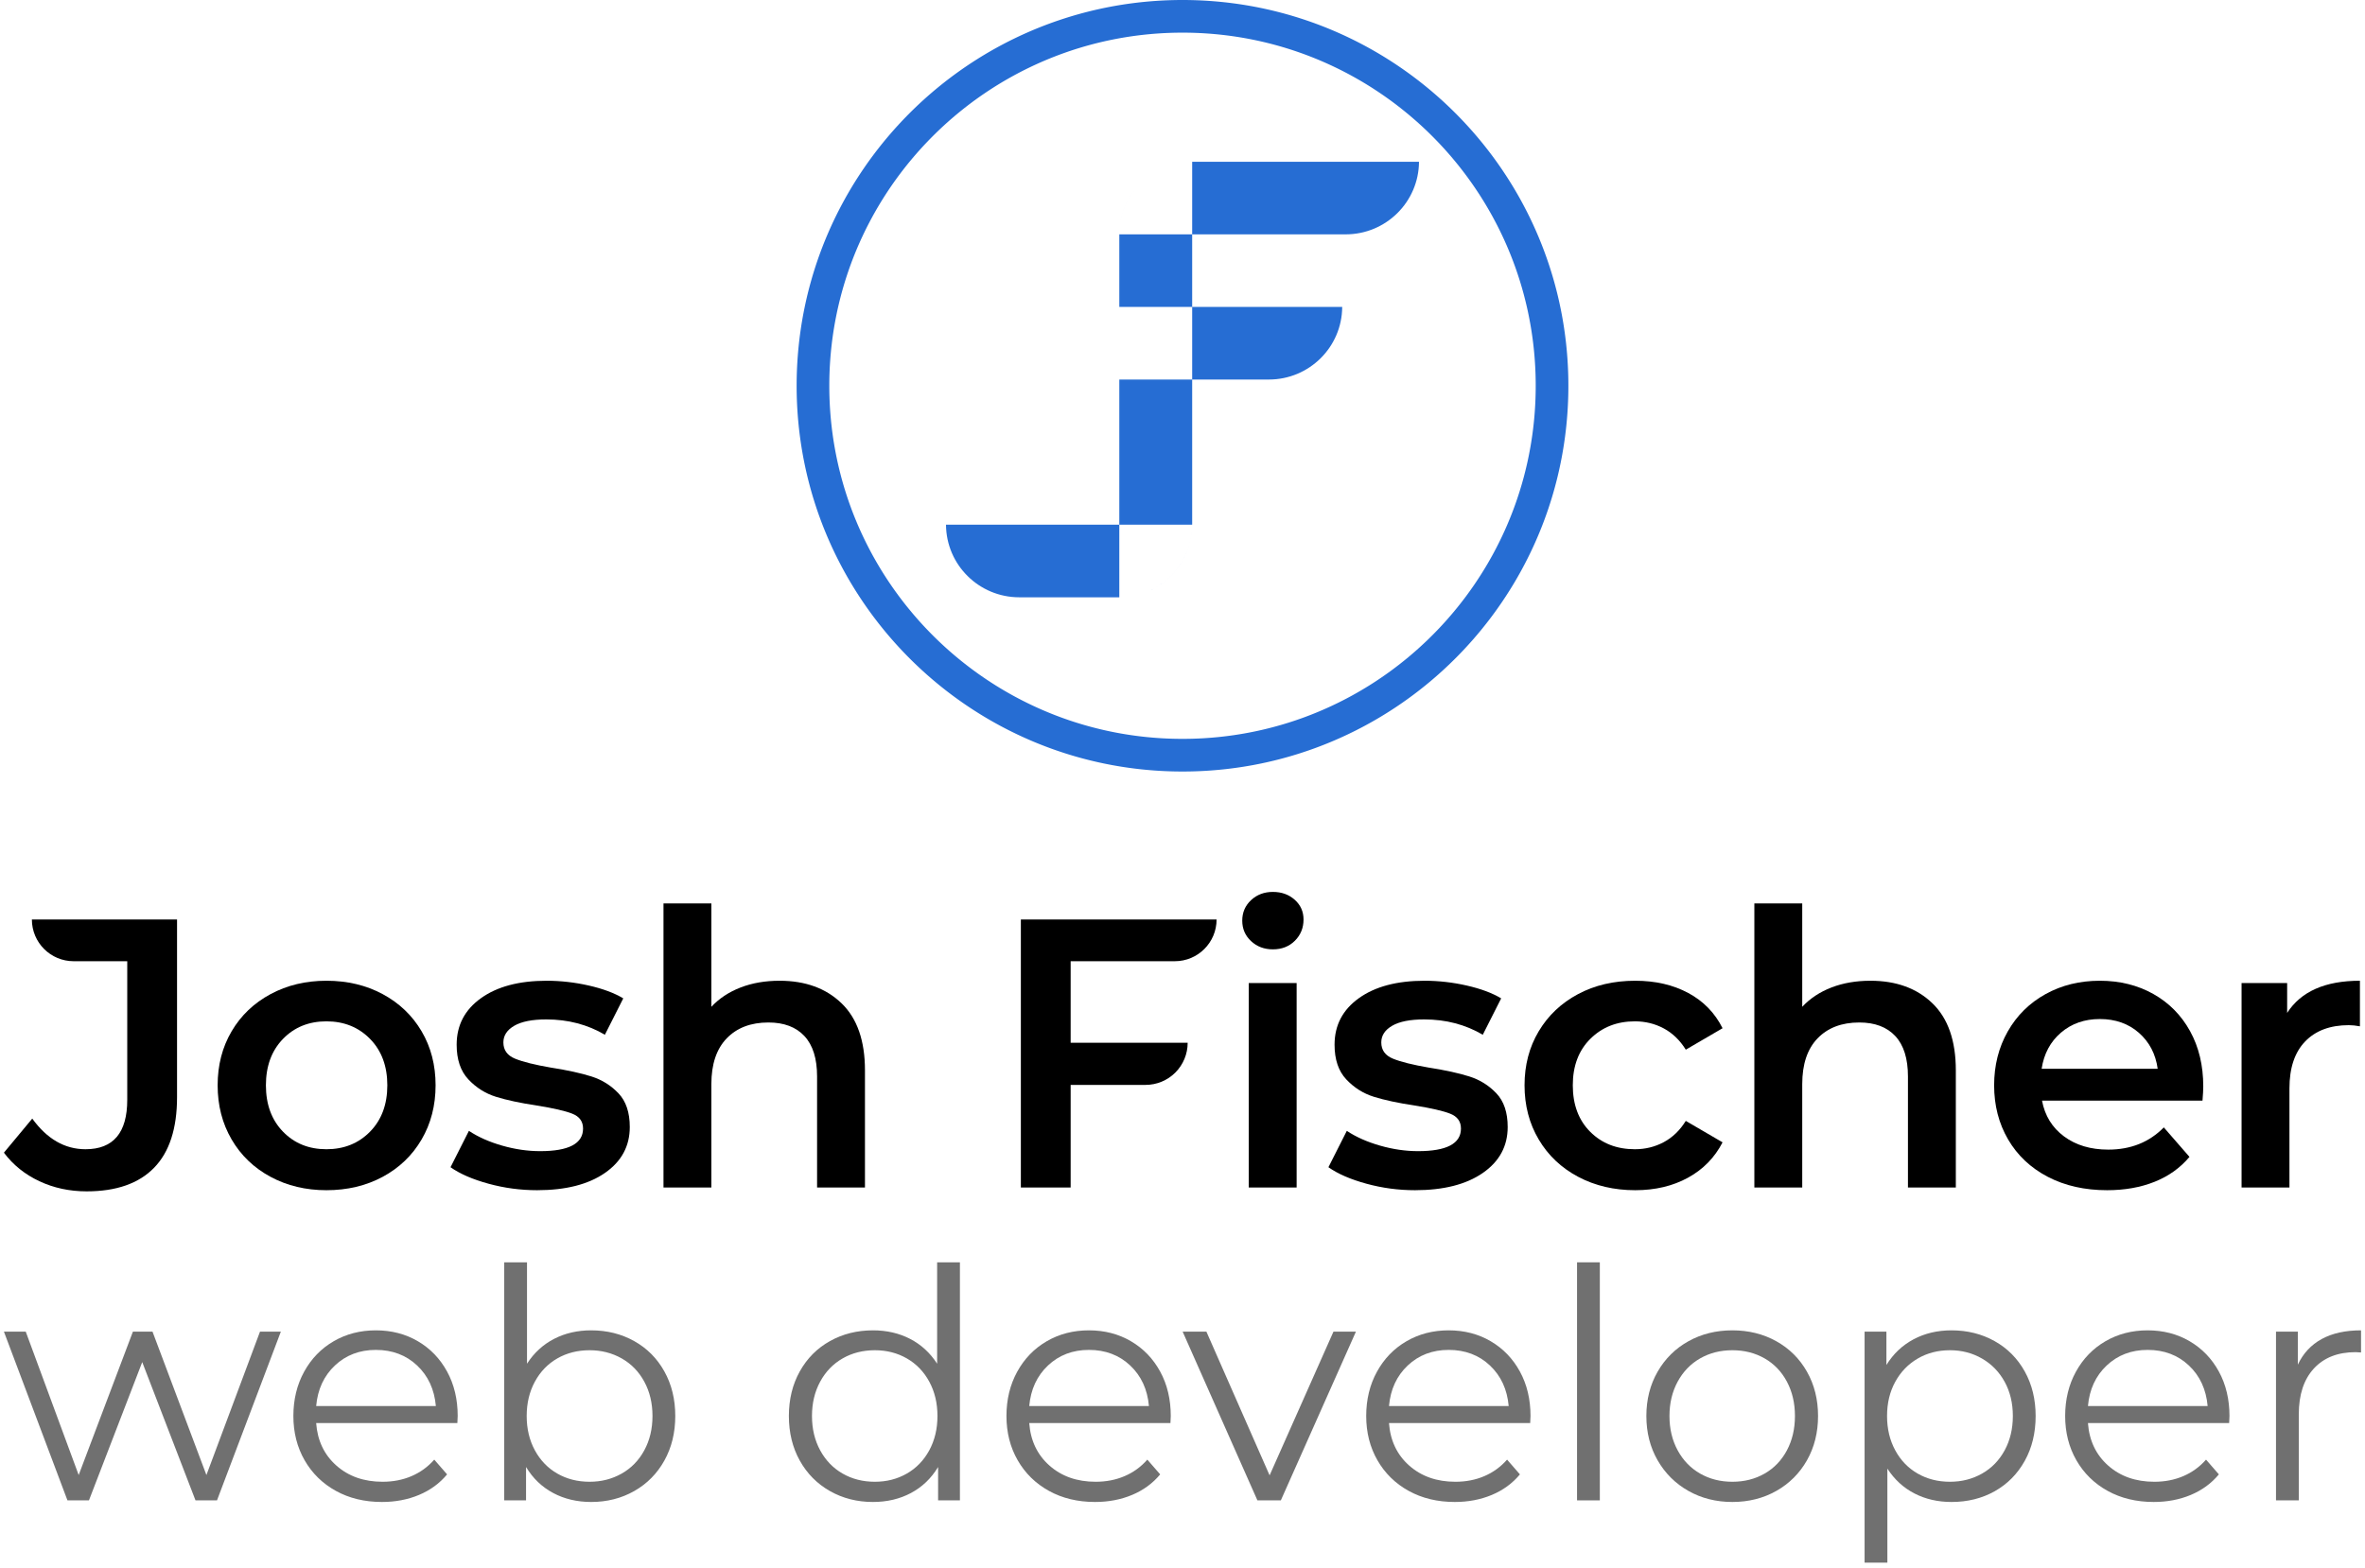 <?xml version="1.0" encoding="UTF-8"?>
<svg width="380px" height="252px" viewBox="0 0 380 252" version="1.1" xmlns="http://www.w3.org/2000/svg" xmlns:xlink="http://www.w3.org/1999/xlink">
    <!-- Generator: Sketch 43.1 (39012) - http://www.bohemiancoding.com/sketch -->
    <title>vert</title>
    <desc>Created with Sketch.</desc>
    <defs></defs>
    <g id="Page-1" stroke="none" stroke-width="1" fill="none" fill-rule="evenodd">
        <g id="logo-Josh---Outlined-mark" transform="translate(-86, -450)">
            <g id="vert" transform="translate(86, 450)">
                <path d="M190.201,0 L190.401,0.001 L190.601,0.002 L190.801,0.004 L191.001,0.007 L191.201,0.011 L191.4,0.015 L191.6,0.02 L191.798,0.025 L191.998,0.031 L192.196,0.038 L192.395,0.045 L192.594,0.053 L192.792,0.061 L192.99,0.07 L193.188,0.08 L193.386,0.091 L193.584,0.102 L193.782,0.113 L193.979,0.126 L194.176,0.139 L194.571,0.166 L194.767,0.181 L194.964,0.196 L195.161,0.212 L195.356,0.229 L195.553,0.245 L195.749,0.263 L195.944,0.282 L196.14,0.301 L196.336,0.32 L196.531,0.34 L196.725,0.361 L196.92,0.382 L197.115,0.404 L197.309,0.427 L197.504,0.45 L197.698,0.474 L197.892,0.499 L198.085,0.523 L198.28,0.549 L198.473,0.575 L198.666,0.602 L198.859,0.629 L199.052,0.657 L199.245,0.685 L199.436,0.714 L199.629,0.744 L199.821,0.774 L200.013,0.805 L200.204,0.837 L200.396,0.869 L200.587,0.902 L200.778,0.935 L200.969,0.969 L201.16,1.003 L201.351,1.038 L201.54,1.074 L201.731,1.11 L201.92,1.146 L202.11,1.184 L202.3,1.222 L202.489,1.26 L202.678,1.299 L202.866,1.339 L203.055,1.379 L203.244,1.42 L203.432,1.461 L203.619,1.503 L203.807,1.545 L203.995,1.589 L204.182,1.632 L204.369,1.676 L204.556,1.721 L204.743,1.766 L204.929,1.812 L205.116,1.859 L205.302,1.906 L205.487,1.953 L205.673,2.001 L205.858,2.05 L206.043,2.099 L206.228,2.149 L206.413,2.199 L206.597,2.25 L206.782,2.302 L206.965,2.353 L207.149,2.406 L207.333,2.459 L207.516,2.512 L208.064,2.677 L208.247,2.733 L208.429,2.789 L208.61,2.846 L208.973,2.961 L209.154,3.02 L209.335,3.079 L209.516,3.138 L209.697,3.199 L209.876,3.26 L210.056,3.321 L210.236,3.383 L210.416,3.445 L210.595,3.508 L210.773,3.571 L210.952,3.635 L211.13,3.699 L211.308,3.764 L211.486,3.83 L211.664,3.896 L211.841,3.962 L212.195,4.097 L212.372,4.166 L212.548,4.234 L212.725,4.303 L212.9,4.373 L213.076,4.443 L213.426,4.585 L213.601,4.657 L213.775,4.729 L213.95,4.802 L214.124,4.876 L214.297,4.949 L214.471,5.023 L214.644,5.098 L214.816,5.174 L214.99,5.25 L215.161,5.326 L215.334,5.403 L215.505,5.481 L215.677,5.558 L216.019,5.715 L216.19,5.795 L216.53,5.955 L216.7,6.036 L216.87,6.118 L217.039,6.2 L217.208,6.282 L217.377,6.364 L217.545,6.448 L217.881,6.616 L218.049,6.701 L218.216,6.787 L218.382,6.873 L218.549,6.959 L218.716,7.046 L218.881,7.133 L219.047,7.221 L219.213,7.309 L219.543,7.488 L219.707,7.578 L219.872,7.668 L220.035,7.758 L220.199,7.85 L220.362,7.941 L220.526,8.033 L220.688,8.126 L220.851,8.219 L221.013,8.312 L221.175,8.407 L221.336,8.501 L221.658,8.692 L221.819,8.788 L221.979,8.884 L222.139,8.981 L222.299,9.079 L222.458,9.176 L222.617,9.274 L222.776,9.373 L223.092,9.573 L223.408,9.773 L223.721,9.976 L224.034,10.18 L224.345,10.386 L224.654,10.594 L224.963,10.804 L225.271,11.016 L225.577,11.23 L225.881,11.445 L226.185,11.662 L226.486,11.881 L226.787,12.101 L227.086,12.323 L227.383,12.548 L227.68,12.774 L227.975,13.001 L228.268,13.231 L228.56,13.461 L228.851,13.695 L229.14,13.929 L229.428,14.165 L229.714,14.403 L229.999,14.642 L230.283,14.884 L230.565,15.127 L230.846,15.371 L231.125,15.617 L231.402,15.865 L231.679,16.114 L231.953,16.365 L232.226,16.618 L232.497,16.872 L232.767,17.128 L233.036,17.386 L233.302,17.645 L233.568,17.906 L233.832,18.168 L234.094,18.431 L234.355,18.697 L234.614,18.964 L234.872,19.232 L235.127,19.502 L235.381,19.774 L235.634,20.047 L235.885,20.322 L236.135,20.597 L236.382,20.875 L236.629,21.154 L236.873,21.435 L237.116,21.717 L237.358,22 L237.597,22.285 L237.835,22.571 L238.071,22.859 L238.305,23.149 L238.538,23.44 L238.769,23.731 L238.998,24.025 L239.226,24.32 L239.452,24.616 L239.676,24.914 L239.899,25.214 L240.119,25.513 L240.338,25.816 L240.555,26.118 L240.77,26.424 L240.983,26.73 L241.196,27.037 L241.406,27.345 L241.613,27.655 L241.819,27.967 L242.024,28.278 L242.227,28.593 L242.427,28.907 L242.527,29.066 L242.626,29.224 L242.725,29.383 L242.823,29.542 L242.922,29.701 L243.019,29.86 L243.116,30.021 L243.404,30.502 L243.499,30.663 L243.593,30.825 L243.781,31.149 L243.967,31.475 L244.059,31.637 L244.242,31.964 L244.333,32.128 L244.422,32.293 L244.512,32.457 L244.602,32.622 L244.69,32.787 L244.779,32.952 L244.866,33.119 L244.954,33.284 L245.041,33.451 L245.127,33.617 L245.298,33.952 L245.383,34.119 L245.468,34.287 L245.552,34.455 L245.718,34.792 L245.8,34.961 L245.964,35.3 L246.044,35.47 L246.125,35.64 L246.284,35.98 L246.364,36.151 L246.519,36.495 L246.674,36.838 L246.75,37.011 L246.826,37.183 L246.976,37.529 L247.05,37.703 L247.125,37.877 L247.198,38.05 L247.271,38.224 L247.415,38.574 L247.486,38.749 L247.627,39.099 L247.697,39.276 L247.835,39.628 L247.903,39.805 L247.97,39.981 L248.037,40.159 L248.104,40.336 L248.17,40.513 L248.235,40.691 L248.3,40.869 L248.365,41.048 L248.428,41.226 L248.492,41.406 L248.555,41.585 L248.617,41.764 L248.74,42.124 L248.801,42.304 L248.861,42.484 L248.921,42.664 L248.979,42.846 L249.038,43.026 L249.096,43.208 L249.153,43.389 L249.267,43.754 L249.378,44.118 L249.433,44.301 L249.487,44.484 L249.541,44.668 L249.593,44.851 L249.647,45.035 L249.698,45.219 L249.8,45.588 L249.851,45.772 L249.901,45.957 L249.949,46.142 L249.998,46.328 L250.047,46.513 L250.141,46.885 L250.187,47.071 L250.234,47.257 L250.324,47.631 L250.368,47.818 L250.411,48.005 L250.497,48.38 L250.539,48.569 L250.58,48.757 L250.62,48.945 L250.661,49.134 L250.7,49.322 L250.74,49.512 L250.778,49.701 L250.853,50.08 L250.89,50.27 L250.926,50.459 L250.962,50.65 L251.031,51.031 L251.098,51.413 L251.163,51.795 L251.194,51.987 L251.256,52.371 L251.285,52.563 L251.314,52.756 L251.342,52.948 L251.398,53.334 L251.425,53.527 L251.451,53.721 L251.477,53.914 L251.501,54.108 L251.549,54.496 L251.573,54.69 L251.618,55.079 L251.66,55.469 L251.68,55.665 L251.699,55.86 L251.718,56.055 L251.736,56.251 L251.754,56.447 L251.771,56.643 L251.788,56.84 L251.819,57.232 L251.848,57.626 L251.861,57.823 L251.874,58.02 L251.898,58.416 L251.919,58.811 L251.929,59.009 L251.947,59.406 L251.962,59.803 L251.969,60.003 L251.975,60.201 L251.98,60.401 L251.989,60.8 L251.995,61.199 L251.997,61.399 L251.999,61.599 L252,62 L251.999,62.4 L251.997,62.601 L251.995,62.801 L251.989,63.2 L251.98,63.599 L251.975,63.799 L251.969,63.997 L251.962,64.197 L251.947,64.593 L251.929,64.991 L251.919,65.189 L251.898,65.584 L251.874,65.98 L251.861,66.177 L251.848,66.374 L251.819,66.768 L251.788,67.16 L251.771,67.357 L251.754,67.553 L251.736,67.749 L251.718,67.945 L251.699,68.14 L251.68,68.335 L251.66,68.531 L251.618,68.921 L251.573,69.31 L251.549,69.504 L251.501,69.892 L251.477,70.086 L251.451,70.279 L251.425,70.473 L251.398,70.666 L251.342,71.052 L251.314,71.244 L251.285,71.437 L251.256,71.629 L251.194,72.013 L251.163,72.205 L251.098,72.587 L251.031,72.969 L250.962,73.35 L250.926,73.541 L250.89,73.73 L250.853,73.92 L250.778,74.299 L250.74,74.488 L250.7,74.677 L250.661,74.866 L250.62,75.055 L250.58,75.243 L250.539,75.431 L250.497,75.62 L250.411,75.995 L250.368,76.182 L250.324,76.369 L250.234,76.743 L250.187,76.929 L250.141,77.115 L250.047,77.487 L249.998,77.672 L249.949,77.858 L249.901,78.043 L249.851,78.228 L249.8,78.412 L249.698,78.781 L249.647,78.965 L249.593,79.149 L249.541,79.332 L249.487,79.516 L249.433,79.699 L249.378,79.881 L249.323,80.064 L249.267,80.246 L249.153,80.611 L249.096,80.792 L249.038,80.974 L248.921,81.335 L248.801,81.696 L248.74,81.876 L248.617,82.236 L248.555,82.415 L248.492,82.594 L248.428,82.774 L248.365,82.952 L248.3,83.131 L248.235,83.308 L248.17,83.487 L248.104,83.664 L248.037,83.841 L247.97,84.019 L247.903,84.195 L247.835,84.372 L247.697,84.724 L247.627,84.901 L247.556,85.076 L247.486,85.251 L247.415,85.426 L247.271,85.776 L247.198,85.95 L247.125,86.123 L247.05,86.297 L246.976,86.471 L246.826,86.817 L246.75,86.989 L246.674,87.162 L246.519,87.505 L246.364,87.849 L246.284,88.02 L246.125,88.36 L246.044,88.53 L245.964,88.7 L245.8,89.039 L245.718,89.208 L245.552,89.545 L245.468,89.713 L245.383,89.881 L245.298,90.048 L245.127,90.383 L245.041,90.549 L244.954,90.716 L244.866,90.881 L244.779,91.048 L244.602,91.378 L244.512,91.543 L244.422,91.707 L244.333,91.872 L244.242,92.036 L244.059,92.363 L243.967,92.525 L243.781,92.851 L243.593,93.175 L243.499,93.337 L243.404,93.498 L243.116,93.979 L243.019,94.139 L242.922,94.299 L242.823,94.458 L242.725,94.617 L242.626,94.776 L242.527,94.934 L242.427,95.093 L242.227,95.407 L242.024,95.721 L241.819,96.033 L241.613,96.345 L241.406,96.655 L241.196,96.963 L240.983,97.27 L240.77,97.576 L240.555,97.882 L240.338,98.184 L240.119,98.487 L239.899,98.786 L239.676,99.086 L239.452,99.383 L239.226,99.68 L238.998,99.975 L238.769,100.269 L238.538,100.56 L238.305,100.851 L238.071,101.141 L237.835,101.429 L237.597,101.715 L237.358,102 L237.116,102.283 L236.873,102.565 L236.629,102.846 L236.382,103.125 L236.135,103.403 L235.885,103.678 L235.634,103.953 L235.381,104.226 L235.127,104.498 L234.872,104.768 L234.614,105.036 L234.355,105.303 L234.094,105.569 L233.832,105.832 L233.568,106.094 L233.302,106.355 L233.036,106.614 L232.767,106.872 L232.497,107.127 L232.226,107.382 L231.953,107.635 L231.679,107.886 L231.402,108.135 L231.125,108.383 L230.846,108.629 L230.565,108.873 L230.283,109.116 L229.999,109.358 L229.714,109.597 L229.428,109.835 L229.14,110.071 L228.851,110.305 L228.56,110.539 L228.268,110.769 L227.975,110.999 L227.68,111.226 L227.383,111.452 L227.086,111.676 L226.787,111.899 L226.486,112.119 L226.185,112.338 L225.881,112.555 L225.577,112.77 L225.271,112.984 L224.963,113.196 L224.654,113.406 L224.345,113.614 L224.034,113.82 L223.721,114.024 L223.408,114.227 L223.092,114.427 L222.776,114.627 L222.617,114.725 L222.458,114.824 L222.299,114.921 L222.139,115.019 L221.979,115.116 L221.819,115.212 L221.658,115.308 L221.497,115.404 L221.336,115.499 L221.175,115.593 L220.851,115.781 L220.688,115.874 L220.526,115.967 L220.362,116.059 L220.199,116.15 L220.035,116.242 L219.872,116.332 L219.707,116.422 L219.543,116.512 L219.213,116.691 L219.047,116.779 L218.881,116.867 L218.716,116.954 L218.549,117.041 L218.382,117.127 L218.216,117.213 L218.049,117.299 L217.881,117.384 L217.377,117.636 L217.208,117.718 L217.039,117.8 L216.87,117.882 L216.7,117.964 L216.53,118.045 L216.19,118.205 L216.019,118.285 L215.848,118.364 L215.677,118.441 L215.334,118.597 L215.161,118.674 L214.99,118.75 L214.816,118.826 L214.644,118.902 L214.471,118.977 L214.297,119.051 L214.124,119.124 L213.95,119.198 L213.775,119.271 L213.601,119.343 L213.426,119.415 L213.251,119.486 L213.076,119.557 L212.9,119.627 L212.725,119.697 L212.548,119.766 L212.372,119.834 L212.195,119.903 L211.841,120.038 L211.664,120.104 L211.486,120.17 L211.308,120.236 L211.13,120.301 L210.952,120.365 L210.773,120.429 L210.595,120.492 L210.416,120.555 L210.236,120.617 L210.056,120.679 L209.876,120.74 L209.697,120.801 L209.516,120.861 L209.335,120.921 L209.154,120.98 L208.973,121.039 L208.61,121.154 L208.429,121.211 L208.247,121.267 L208.064,121.323 L207.881,121.378 L207.698,121.433 L207.516,121.487 L207.333,121.541 L207.149,121.594 L206.965,121.647 L206.782,121.698 L206.597,121.75 L206.413,121.801 L206.228,121.851 L206.043,121.901 L205.858,121.95 L205.673,121.999 L205.487,122.047 L205.302,122.094 L205.116,122.141 L204.929,122.188 L204.743,122.234 L204.556,122.279 L204.369,122.324 L204.182,122.368 L203.995,122.411 L203.807,122.455 L203.619,122.497 L203.432,122.539 L203.244,122.58 L203.055,122.62 L202.866,122.661 L202.678,122.701 L202.489,122.74 L202.3,122.778 L202.11,122.816 L201.92,122.853 L201.731,122.89 L201.54,122.926 L201.351,122.962 L201.16,122.997 L200.969,123.031 L200.778,123.065 L200.587,123.098 L200.396,123.131 L200.204,123.163 L200.013,123.194 L199.821,123.226 L199.629,123.256 L199.436,123.286 L199.245,123.315 L199.052,123.343 L198.859,123.371 L198.666,123.398 L198.473,123.425 L198.28,123.451 L198.085,123.477 L197.892,123.501 L197.698,123.526 L197.504,123.55 L197.309,123.573 L197.115,123.596 L196.92,123.618 L196.725,123.639 L196.531,123.66 L196.336,123.68 L196.14,123.699 L195.944,123.718 L195.749,123.737 L195.553,123.754 L195.356,123.771 L195.161,123.788 L194.964,123.804 L194.767,123.819 L194.571,123.834 L194.374,123.848 L194.176,123.861 L193.979,123.874 L193.782,123.887 L193.386,123.909 L193.188,123.92 L192.99,123.93 L192.792,123.939 L192.594,123.947 L192.395,123.955 L192.196,123.962 L191.998,123.969 L191.798,123.975 L191.6,123.98 L191.4,123.985 L191.201,123.989 L191.001,123.993 L190.801,123.996 L190.601,123.997 L190.401,123.999 L190.201,124 L189.799,124 L189.599,123.999 L189.399,123.997 L189.199,123.996 L188.999,123.993 L188.8,123.989 L188.6,123.985 L188.401,123.98 L188.202,123.975 L188.002,123.969 L187.804,123.962 L187.605,123.955 L187.406,123.947 L187.208,123.939 L187.01,123.93 L186.812,123.92 L186.614,123.909 L186.416,123.898 L186.218,123.887 L186.021,123.874 L185.824,123.861 L185.626,123.848 L185.429,123.834 L185.233,123.819 L185.036,123.804 L184.84,123.788 L184.644,123.771 L184.447,123.754 L184.251,123.737 L184.056,123.718 L183.86,123.699 L183.664,123.68 L183.469,123.66 L183.275,123.639 L183.08,123.618 L182.885,123.596 L182.691,123.573 L182.496,123.55 L182.302,123.526 L182.108,123.501 L181.915,123.477 L181.721,123.451 L181.528,123.425 L181.334,123.398 L181.142,123.371 L180.948,123.343 L180.755,123.315 L180.564,123.286 L180.371,123.256 L180.179,123.226 L179.987,123.194 L179.796,123.163 L179.604,123.131 L179.413,123.098 L179.222,123.065 L179.031,123.031 L178.841,122.997 L178.65,122.962 L178.46,122.926 L178.269,122.89 L178.08,122.853 L177.89,122.816 L177.701,122.778 L177.511,122.74 L177.322,122.701 L177.134,122.661 L176.945,122.62 L176.756,122.58 L176.568,122.539 L176.381,122.497 L176.193,122.455 L176.005,122.411 L175.818,122.368 L175.631,122.324 L175.258,122.234 L175.071,122.188 L174.885,122.141 L174.698,122.094 L174.513,122.047 L174.327,121.999 L174.142,121.95 L173.957,121.901 L173.772,121.851 L173.587,121.801 L173.403,121.75 L173.219,121.698 L173.035,121.647 L172.851,121.594 L172.667,121.541 L172.484,121.487 L172.302,121.433 L172.119,121.378 L171.936,121.323 L171.753,121.267 L171.572,121.211 L171.39,121.154 L171.027,121.039 L170.846,120.98 L170.665,120.921 L170.484,120.861 L170.304,120.801 L170.124,120.74 L169.944,120.679 L169.764,120.617 L169.584,120.555 L169.406,120.492 L169.227,120.429 L169.048,120.365 L168.87,120.301 L168.692,120.236 L168.514,120.17 L168.159,120.038 L167.805,119.903 L167.628,119.834 L167.452,119.766 L167.276,119.697 L167.1,119.627 L166.924,119.557 L166.749,119.486 L166.574,119.415 L166.399,119.343 L166.225,119.271 L166.05,119.198 L165.876,119.124 L165.703,119.051 L165.529,118.977 L165.356,118.902 L165.011,118.75 L164.666,118.597 L164.323,118.441 L164.152,118.364 L163.981,118.285 L163.81,118.205 L163.64,118.125 L163.47,118.045 L163.3,117.964 L163.131,117.882 L162.961,117.8 L162.793,117.718 L162.624,117.636 L162.455,117.552 L162.119,117.384 L161.951,117.299 L161.784,117.213 L161.618,117.127 L161.451,117.041 L161.285,116.954 L161.119,116.867 L160.953,116.779 L160.787,116.691 L160.622,116.602 L160.457,116.512 L160.293,116.422 L160.129,116.332 L159.965,116.242 L159.638,116.059 L159.474,115.967 L159.312,115.874 L159.149,115.781 L158.825,115.593 L158.664,115.499 L158.503,115.404 L158.342,115.308 L158.181,115.212 L158.021,115.116 L157.861,115.019 L157.701,114.921 L157.542,114.824 L157.383,114.725 L157.224,114.627 L156.908,114.427 L156.593,114.227 L156.279,114.024 L155.966,113.82 L155.655,113.614 L155.346,113.406 L155.037,113.196 L154.729,112.984 L154.423,112.77 L154.119,112.555 L153.816,112.338 L153.514,112.119 L153.213,111.899 L152.914,111.676 L152.617,111.452 L152.32,111.226 L152.025,110.999 L151.732,110.769 L151.44,110.539 L151.149,110.305 L150.86,110.071 L150.572,109.835 L150.286,109.597 L150.001,109.358 L149.717,109.116 L149.435,108.873 L149.154,108.629 L148.875,108.383 L148.598,108.135 L148.322,107.886 L148.047,107.635 L147.774,107.382 L147.503,107.127 L147.233,106.872 L146.964,106.614 L146.698,106.355 L146.432,106.094 L146.168,105.832 L145.906,105.569 L145.645,105.303 L145.386,105.036 L145.128,104.768 L144.873,104.498 L144.619,104.226 L144.366,103.953 L144.115,103.678 L143.865,103.403 L143.618,103.125 L143.371,102.846 L143.127,102.565 L142.884,102.283 L142.643,102 L142.403,101.715 L142.165,101.429 L141.929,101.141 L141.695,100.851 L141.462,100.56 L141.231,100.269 L141.002,99.975 L140.774,99.68 L140.548,99.383 L140.324,99.086 L140.101,98.786 L139.881,98.487 L139.662,98.184 L139.445,97.882 L139.23,97.576 L139.017,97.27 L138.805,96.963 L138.595,96.655 L138.387,96.345 L138.181,96.033 L137.976,95.721 L137.773,95.407 L137.573,95.093 L137.473,94.934 L137.374,94.776 L137.275,94.617 L137.177,94.458 L137.078,94.299 L136.982,94.139 L136.884,93.979 L136.596,93.498 L136.502,93.337 L136.313,93.013 L136.219,92.851 L136.033,92.525 L135.941,92.363 L135.85,92.199 L135.759,92.036 L135.578,91.707 L135.488,91.543 L135.398,91.378 L135.221,91.048 L135.134,90.881 L135.046,90.716 L134.96,90.549 L134.873,90.383 L134.702,90.048 L134.617,89.881 L134.532,89.713 L134.448,89.545 L134.282,89.208 L134.2,89.039 L134.118,88.87 L134.037,88.7 L133.875,88.36 L133.716,88.02 L133.637,87.849 L133.558,87.677 L133.481,87.505 L133.326,87.162 L133.25,86.989 L133.174,86.817 L133.024,86.471 L132.95,86.297 L132.875,86.123 L132.802,85.95 L132.729,85.776 L132.585,85.426 L132.514,85.251 L132.444,85.076 L132.373,84.901 L132.303,84.724 L132.165,84.372 L132.098,84.195 L132.03,84.019 L131.963,83.841 L131.896,83.664 L131.83,83.487 L131.765,83.308 L131.7,83.131 L131.635,82.952 L131.572,82.774 L131.508,82.594 L131.445,82.415 L131.383,82.236 L131.26,81.876 L131.199,81.696 L131.139,81.516 L131.021,81.154 L130.962,80.974 L130.904,80.792 L130.847,80.611 L130.79,80.428 L130.677,80.064 L130.622,79.881 L130.567,79.699 L130.513,79.516 L130.407,79.149 L130.302,78.781 L130.2,78.412 L130.149,78.228 L130.099,78.043 L130.051,77.858 L130.002,77.672 L129.954,77.487 L129.906,77.301 L129.813,76.929 L129.721,76.556 L129.676,76.369 L129.633,76.182 L129.589,75.995 L129.503,75.62 L129.462,75.431 L129.42,75.243 L129.38,75.055 L129.339,74.866 L129.222,74.299 L129.147,73.92 L129.11,73.73 L129.074,73.541 L129.038,73.35 L128.969,72.969 L128.902,72.587 L128.837,72.205 L128.806,72.013 L128.744,71.629 L128.715,71.437 L128.686,71.244 L128.658,71.052 L128.602,70.666 L128.575,70.473 L128.55,70.279 L128.523,70.086 L128.499,69.892 L128.451,69.504 L128.427,69.31 L128.405,69.115 L128.361,68.726 L128.34,68.531 L128.321,68.335 L128.301,68.14 L128.282,67.945 L128.246,67.553 L128.229,67.357 L128.212,67.16 L128.196,66.964 L128.181,66.768 L128.166,66.57 L128.152,66.374 L128.139,66.177 L128.126,65.98 L128.102,65.584 L128.081,65.189 L128.071,64.991 L128.053,64.593 L128.038,64.197 L128.031,63.997 L128.025,63.799 L128.02,63.599 L128.011,63.2 L128.005,62.801 L128.003,62.601 L128.001,62.4 L128,62 L128.001,61.599 L128.003,61.399 L128.005,61.199 L128.011,60.8 L128.02,60.401 L128.025,60.201 L128.031,60.003 L128.038,59.803 L128.053,59.406 L128.071,59.009 L128.081,58.811 L128.102,58.416 L128.126,58.02 L128.139,57.823 L128.152,57.626 L128.166,57.43 L128.181,57.232 L128.196,57.036 L128.212,56.84 L128.229,56.643 L128.246,56.447 L128.282,56.055 L128.301,55.86 L128.321,55.665 L128.34,55.469 L128.361,55.274 L128.405,54.885 L128.427,54.69 L128.451,54.496 L128.499,54.108 L128.523,53.914 L128.55,53.721 L128.575,53.527 L128.602,53.334 L128.658,52.948 L128.686,52.756 L128.715,52.563 L128.744,52.371 L128.806,51.987 L128.837,51.795 L128.902,51.413 L128.969,51.031 L129.038,50.65 L129.074,50.459 L129.11,50.27 L129.147,50.08 L129.222,49.701 L129.261,49.512 L129.3,49.322 L129.339,49.134 L129.38,48.945 L129.42,48.757 L129.462,48.569 L129.503,48.38 L129.589,48.005 L129.633,47.818 L129.676,47.631 L129.721,47.444 L129.813,47.071 L129.906,46.699 L129.954,46.513 L130.002,46.328 L130.051,46.142 L130.099,45.957 L130.149,45.772 L130.2,45.588 L130.302,45.219 L130.407,44.851 L130.513,44.484 L130.567,44.301 L130.622,44.118 L130.677,43.936 L130.79,43.572 L130.847,43.389 L130.904,43.208 L130.962,43.026 L131.021,42.846 L131.08,42.664 L131.139,42.484 L131.199,42.304 L131.26,42.124 L131.383,41.764 L131.445,41.585 L131.508,41.406 L131.572,41.226 L131.635,41.048 L131.7,40.869 L131.765,40.691 L131.83,40.513 L131.896,40.336 L131.963,40.159 L132.03,39.981 L132.098,39.805 L132.165,39.628 L132.303,39.276 L132.373,39.099 L132.514,38.749 L132.585,38.574 L132.729,38.224 L132.802,38.05 L132.875,37.877 L132.95,37.703 L133.024,37.529 L133.174,37.183 L133.25,37.011 L133.326,36.838 L133.481,36.495 L133.558,36.323 L133.637,36.151 L133.716,35.98 L133.875,35.64 L134.037,35.3 L134.118,35.13 L134.2,34.961 L134.282,34.792 L134.448,34.455 L134.532,34.287 L134.617,34.119 L134.702,33.952 L134.873,33.617 L134.96,33.451 L135.046,33.284 L135.134,33.119 L135.221,32.952 L135.31,32.787 L135.398,32.622 L135.488,32.457 L135.578,32.293 L135.759,31.964 L135.85,31.801 L135.941,31.637 L136.033,31.475 L136.219,31.149 L136.313,30.987 L136.502,30.663 L136.596,30.502 L136.884,30.021 L136.982,29.86 L137.078,29.701 L137.177,29.542 L137.275,29.383 L137.374,29.224 L137.473,29.066 L137.573,28.907 L137.773,28.593 L137.976,28.278 L138.181,27.967 L138.387,27.655 L138.595,27.345 L138.805,27.037 L139.017,26.73 L139.23,26.424 L139.445,26.118 L139.662,25.816 L139.881,25.513 L140.101,25.214 L140.324,24.914 L140.548,24.616 L140.774,24.32 L141.002,24.025 L141.231,23.731 L141.462,23.44 L141.695,23.149 L141.929,22.859 L142.165,22.571 L142.403,22.285 L142.643,22 L142.884,21.717 L143.127,21.435 L143.371,21.154 L143.618,20.875 L143.865,20.597 L144.115,20.322 L144.366,20.047 L144.619,19.774 L144.873,19.502 L145.128,19.232 L145.386,18.964 L145.645,18.697 L145.906,18.431 L146.168,18.168 L146.432,17.906 L146.698,17.645 L146.964,17.386 L147.233,17.128 L147.503,16.872 L147.774,16.618 L148.047,16.365 L148.322,16.114 L148.598,15.865 L148.875,15.617 L149.154,15.371 L149.435,15.127 L149.717,14.884 L150.001,14.642 L150.286,14.403 L150.572,14.165 L150.86,13.929 L151.149,13.695 L151.44,13.461 L151.732,13.231 L152.025,13.001 L152.32,12.774 L152.617,12.548 L152.914,12.323 L153.213,12.101 L153.514,11.881 L153.816,11.662 L154.119,11.445 L154.423,11.23 L154.729,11.016 L155.037,10.804 L155.346,10.594 L155.655,10.386 L155.966,10.18 L156.279,9.976 L156.593,9.773 L156.908,9.573 L157.224,9.373 L157.383,9.274 L157.542,9.176 L157.701,9.079 L157.861,8.981 L158.021,8.884 L158.181,8.788 L158.342,8.692 L158.664,8.501 L158.825,8.407 L158.987,8.312 L159.149,8.219 L159.312,8.126 L159.474,8.033 L159.638,7.941 L159.965,7.758 L160.129,7.668 L160.293,7.578 L160.457,7.488 L160.787,7.309 L160.953,7.221 L161.119,7.133 L161.285,7.046 L161.451,6.959 L161.618,6.873 L161.784,6.787 L161.951,6.701 L162.119,6.616 L162.455,6.448 L162.624,6.364 L162.793,6.282 L162.961,6.2 L163.3,6.036 L163.47,5.955 L163.81,5.795 L163.981,5.715 L164.323,5.558 L164.495,5.481 L164.666,5.403 L164.839,5.326 L165.011,5.25 L165.184,5.174 L165.356,5.098 L165.529,5.023 L165.703,4.949 L165.876,4.876 L166.05,4.802 L166.225,4.729 L166.399,4.657 L166.574,4.585 L166.749,4.514 L166.924,4.443 L167.1,4.373 L167.276,4.303 L167.452,4.234 L167.628,4.166 L167.805,4.097 L167.982,4.03 L168.159,3.962 L168.336,3.896 L168.514,3.83 L168.692,3.764 L168.87,3.699 L169.048,3.635 L169.227,3.571 L169.406,3.508 L169.584,3.445 L169.764,3.383 L169.944,3.321 L170.124,3.26 L170.304,3.199 L170.484,3.138 L170.665,3.079 L170.846,3.02 L171.027,2.961 L171.39,2.846 L171.572,2.789 L171.753,2.733 L171.936,2.677 L172.119,2.622 L172.484,2.512 L172.667,2.459 L172.851,2.406 L173.035,2.353 L173.219,2.302 L173.403,2.25 L173.587,2.199 L173.772,2.149 L173.957,2.099 L174.142,2.05 L174.327,2.001 L174.513,1.953 L174.698,1.906 L174.885,1.859 L175.071,1.812 L175.258,1.766 L175.631,1.676 L175.818,1.632 L176.005,1.589 L176.193,1.545 L176.381,1.503 L176.568,1.461 L176.756,1.42 L176.945,1.379 L177.134,1.339 L177.322,1.299 L177.511,1.26 L177.701,1.222 L177.89,1.184 L178.08,1.146 L178.269,1.11 L178.46,1.074 L178.65,1.038 L178.841,1.003 L179.031,0.969 L179.222,0.935 L179.413,0.902 L179.604,0.869 L179.796,0.837 L179.987,0.805 L180.179,0.774 L180.371,0.744 L180.564,0.714 L180.755,0.685 L180.948,0.657 L181.142,0.629 L181.334,0.602 L181.528,0.575 L181.721,0.549 L181.915,0.523 L182.108,0.499 L182.302,0.474 L182.496,0.45 L182.691,0.427 L182.885,0.404 L183.08,0.382 L183.275,0.361 L183.469,0.34 L183.664,0.32 L183.86,0.301 L184.056,0.282 L184.251,0.263 L184.447,0.245 L184.644,0.229 L185.036,0.196 L185.233,0.181 L185.429,0.166 L185.824,0.139 L186.021,0.126 L186.218,0.113 L186.416,0.102 L186.614,0.091 L186.812,0.08 L187.01,0.07 L187.208,0.061 L187.406,0.053 L187.605,0.045 L187.804,0.038 L188.002,0.031 L188.202,0.025 L188.401,0.02 L188.6,0.015 L188.8,0.011 L188.999,0.007 L189.199,0.004 L189.399,0.002 L189.599,0.001 L189.799,0 L190.201,0 Z M189.817,5.248 L189.632,5.249 L189.449,5.25 L189.266,5.253 L189.083,5.255 L188.9,5.259 L188.717,5.262 L188.535,5.266 L188.352,5.271 L188.169,5.277 L187.987,5.283 L187.804,5.289 L187.623,5.297 L187.442,5.304 L187.259,5.313 L187.077,5.322 L186.896,5.331 L186.715,5.341 L186.534,5.352 L186.353,5.364 L186.172,5.375 L185.992,5.388 L185.812,5.4 L185.631,5.414 L185.451,5.427 L185.273,5.442 L185.091,5.457 L184.911,5.473 L184.734,5.49 L184.554,5.506 L184.375,5.523 L184.196,5.541 L184.016,5.56 L183.838,5.579 L183.661,5.598 L183.482,5.619 L183.304,5.639 L183.125,5.66 L182.948,5.682 L182.771,5.705 L182.593,5.727 L182.416,5.75 L182.241,5.774 L182.063,5.799 L181.886,5.824 L181.708,5.85 L181.533,5.876 L181.357,5.903 L181.181,5.93 L181.006,5.957 L180.83,5.986 L180.653,6.014 L180.48,6.044 L180.305,6.074 L180.129,6.104 L179.956,6.135 L179.78,6.167 L179.605,6.199 L179.431,6.231 L179.258,6.264 L179.086,6.298 L178.912,6.332 L178.737,6.367 L178.565,6.402 L178.393,6.437 L178.219,6.474 L178.045,6.511 L177.874,6.547 L177.703,6.585 L177.532,6.623 L177.359,6.663 L177.186,6.702 L177.014,6.742 L176.843,6.783 L176.675,6.823 L176.504,6.865 L176.332,6.907 L176.163,6.949 L175.991,6.992 L175.822,7.036 L175.651,7.08 L175.483,7.124 L175.315,7.169 L175.144,7.215 L174.977,7.26 L174.806,7.308 L174.638,7.354 L174.471,7.401 L174.302,7.45 L174.135,7.498 L173.966,7.548 L173.799,7.597 L173.634,7.647 L173.464,7.698 L173.299,7.749 L173.131,7.8 L172.965,7.852 L172.801,7.904 L172.632,7.958 L172.468,8.011 L172.304,8.065 L172.137,8.12 L171.969,8.176 L171.805,8.231 L171.645,8.285 L171.48,8.342 L171.313,8.4 L171.151,8.458 L170.988,8.515 L170.823,8.574 L170.66,8.632 L170.499,8.692 L170.333,8.752 L170.172,8.812 L170.008,8.874 L169.847,8.935 L169.526,9.058 L169.366,9.121 L169.202,9.185 L169.039,9.249 L168.88,9.313 L168.72,9.378 L168.562,9.442 L168.399,9.509 L168.24,9.575 L168.083,9.641 L167.921,9.709 L167.763,9.776 L167.605,9.843 L167.449,9.911 L167.287,9.982 L167.131,10.051 L166.974,10.12 L166.813,10.192 L166.658,10.262 L166.502,10.333 L166.343,10.406 L166.187,10.478 L166.032,10.55 L165.877,10.622 L165.723,10.695 L165.564,10.771 L165.257,10.919 L165.1,10.996 L164.946,11.071 L164.793,11.147 L164.636,11.226 L164.483,11.302 L164.331,11.379 L164.179,11.457 L164.027,11.535 L163.872,11.616 L163.72,11.694 L163.569,11.774 L163.419,11.854 L163.264,11.937 L163.114,12.017 L162.964,12.098 L162.809,12.182 L162.664,12.262 L162.516,12.344 L162.363,12.43 L162.214,12.513 L162.066,12.597 L161.913,12.684 L161.618,12.853 L161.471,12.94 L161.324,13.025 L161.173,13.114 L161.026,13.201 L160.88,13.289 L160.735,13.376 L160.589,13.464 L160.439,13.556 L160.294,13.645 L160.149,13.734 L160.004,13.824 L159.861,13.914 L159.717,14.006 L159.425,14.192 L159.139,14.376 L158.852,14.564 L158.569,14.752 L158.285,14.943 L158,15.136 L157.721,15.328 L157.439,15.525 L157.161,15.721 L156.883,15.921 L156.607,16.12 L156.334,16.321 L156.059,16.526 L155.784,16.733 L155.514,16.938 L155.245,17.146 L154.975,17.357 L154.708,17.569 L154.442,17.781 L154.176,17.997 L153.912,18.213 L153.651,18.43 L153.388,18.651 L153.129,18.872 L152.871,19.093 L152.614,19.317 L152.359,19.542 L152.105,19.768 L151.853,19.997 L151.599,20.229 L151.35,20.46 L151.104,20.69 L150.854,20.927 L150.608,21.163 L150.364,21.4 L150.12,21.639 L149.882,21.876 L149.639,22.121 L149.399,22.365 L149.164,22.607 L148.926,22.856 L148.69,23.103 L148.46,23.35 L148.228,23.6 L147.998,23.852 L147.771,24.102 L147.544,24.357 L147.318,24.614 L147.093,24.872 L146.87,25.131 L146.651,25.388 L146.431,25.651 L146.212,25.914 L145.997,26.175 L145.781,26.442 L145.567,26.709 L145.357,26.975 L145.148,27.242 L144.939,27.514 L144.73,27.787 L144.527,28.057 L144.324,28.329 L144.121,28.607 L143.919,28.885 L143.721,29.162 L143.525,29.439 L143.33,29.717 L143.136,30.001 L142.941,30.286 L142.752,30.569 L142.563,30.852 L142.377,31.138 L142.192,31.424 L142.003,31.72 L141.914,31.861 L141.827,32 L141.737,32.147 L141.645,32.294 L141.554,32.442 L141.464,32.589 L141.38,32.73 L141.201,33.027 L141.114,33.176 L141.025,33.325 L140.942,33.467 L140.855,33.617 L140.768,33.767 L140.682,33.917 L140.596,34.068 L140.515,34.211 L140.431,34.363 L140.345,34.514 L140.266,34.658 L140.182,34.81 L140.099,34.963 L140.017,35.116 L139.933,35.27 L139.856,35.414 L139.775,35.568 L139.694,35.723 L139.618,35.869 L139.538,36.023 L139.299,36.489 L139.225,36.636 L139.148,36.792 L139.07,36.949 L138.997,37.097 L138.844,37.412 L138.773,37.56 L138.623,37.877 L138.549,38.036 L138.478,38.185 L138.405,38.344 L138.332,38.503 L138.264,38.654 L138.192,38.814 L138.121,38.974 L138.049,39.135 L137.982,39.287 L137.912,39.447 L137.846,39.599 L137.708,39.923 L137.644,40.076 L137.573,40.248 L137.508,40.401 L137.445,40.555 L137.379,40.718 L137.313,40.881 L137.247,41.046 L137.186,41.2 L137.121,41.364 L136.998,41.684 L136.938,41.84 L136.875,42.005 L136.813,42.171 L136.752,42.337 L136.69,42.503 L136.633,42.661 L136.576,42.817 L136.398,43.319 L136.344,43.477 L136.29,43.635 L136.175,43.973 L136.123,44.132 L136.063,44.31 L136.011,44.47 L135.959,44.629 L135.905,44.799 L135.854,44.959 L135.802,45.129 L135.748,45.3 L135.696,45.471 L135.646,45.632 L135.599,45.794 L135.548,45.965 L135.498,46.137 L135.448,46.309 L135.401,46.471 L135.356,46.633 L135.308,46.807 L135.26,46.979 L135.215,47.143 L135.171,47.306 L135.08,47.654 L135.035,47.828 L134.992,47.992 L134.951,48.157 L134.864,48.506 L134.823,48.672 L134.741,49.023 L134.702,49.189 L134.664,49.355 L134.624,49.532 L134.586,49.698 L134.548,49.875 L134.509,50.052 L134.439,50.387 L134.402,50.565 L134.366,50.743 L134.332,50.911 L134.299,51.079 L134.265,51.258 L134.23,51.437 L134.199,51.606 L134.168,51.775 L134.136,51.954 L134.104,52.134 L134.074,52.304 L134.045,52.474 L133.985,52.835 L133.957,53.005 L133.93,53.176 L133.875,53.539 L133.849,53.71 L133.825,53.882 L133.801,54.054 L133.751,54.419 L133.728,54.591 L133.681,54.957 L133.661,55.12 L133.64,55.303 L133.618,55.487 L133.6,55.651 L133.58,55.834 L133.56,56.019 L133.541,56.203 L133.523,56.378 L133.507,56.552 L133.489,56.738 L133.473,56.912 L133.443,57.262 L133.429,57.448 L133.414,57.634 L133.375,58.173 L133.364,58.35 L133.352,58.537 L133.342,58.714 L133.332,58.891 L133.322,59.078 L133.313,59.266 L133.297,59.621 L133.29,59.8 L133.277,60.176 L133.271,60.354 L133.262,60.712 L133.259,60.891 L133.256,61.081 L133.253,61.271 L133.251,61.45 L133.25,61.63 L133.248,62 L133.25,62.37 L133.251,62.55 L133.253,62.729 L133.256,62.919 L133.259,63.109 L133.262,63.288 L133.271,63.645 L133.277,63.824 L133.29,64.2 L133.297,64.379 L133.313,64.734 L133.322,64.922 L133.332,65.109 L133.342,65.286 L133.352,65.463 L133.364,65.65 L133.375,65.827 L133.414,66.365 L133.429,66.552 L133.443,66.737 L133.473,67.088 L133.489,67.262 L133.507,67.448 L133.523,67.622 L133.541,67.797 L133.56,67.981 L133.58,68.166 L133.6,68.349 L133.618,68.513 L133.64,68.697 L133.661,68.88 L133.681,69.043 L133.728,69.409 L133.751,69.581 L133.801,69.946 L133.825,70.118 L133.849,70.29 L133.875,70.461 L133.93,70.824 L133.957,70.995 L133.985,71.165 L134.045,71.526 L134.074,71.696 L134.104,71.866 L134.136,72.046 L134.168,72.225 L134.199,72.394 L134.23,72.563 L134.265,72.742 L134.299,72.921 L134.332,73.089 L134.366,73.257 L134.402,73.435 L134.439,73.613 L134.474,73.781 L134.509,73.948 L134.548,74.125 L134.586,74.302 L134.624,74.468 L134.664,74.645 L134.702,74.811 L134.741,74.977 L134.823,75.328 L134.864,75.493 L134.907,75.668 L134.951,75.843 L134.992,76.008 L135.035,76.172 L135.08,76.346 L135.171,76.694 L135.215,76.857 L135.26,77.021 L135.308,77.193 L135.356,77.367 L135.401,77.528 L135.448,77.691 L135.548,78.035 L135.599,78.206 L135.646,78.367 L135.748,78.7 L135.802,78.871 L135.854,79.041 L135.905,79.2 L135.959,79.371 L136.011,79.53 L136.063,79.69 L136.123,79.868 L136.175,80.027 L136.229,80.186 L136.29,80.365 L136.344,80.523 L136.398,80.681 L136.576,81.183 L136.633,81.339 L136.69,81.497 L136.752,81.663 L136.813,81.829 L136.875,81.994 L136.938,82.16 L136.998,82.316 L137.121,82.636 L137.186,82.8 L137.247,82.954 L137.313,83.119 L137.379,83.282 L137.445,83.445 L137.508,83.598 L137.573,83.752 L137.644,83.924 L137.708,84.077 L137.846,84.401 L137.912,84.552 L137.982,84.713 L138.049,84.865 L138.12,85.026 L138.192,85.186 L138.264,85.346 L138.332,85.497 L138.405,85.656 L138.478,85.815 L138.549,85.964 L138.623,86.123 L138.698,86.282 L138.773,86.439 L138.844,86.588 L138.921,86.746 L138.997,86.902 L139.07,87.051 L139.148,87.208 L139.225,87.364 L139.299,87.51 L139.379,87.666 L139.538,87.977 L139.618,88.132 L139.694,88.277 L139.775,88.432 L139.856,88.586 L139.933,88.731 L140.017,88.884 L140.099,89.037 L140.182,89.19 L140.266,89.342 L140.345,89.485 L140.431,89.637 L140.515,89.789 L140.596,89.932 L140.682,90.083 L140.769,90.233 L140.855,90.383 L140.942,90.533 L141.025,90.675 L141.114,90.824 L141.201,90.973 L141.38,91.27 L141.464,91.411 L141.554,91.558 L141.645,91.706 L141.737,91.853 L141.827,92 L141.914,92.139 L142.003,92.28 L142.192,92.576 L142.377,92.862 L142.563,93.147 L142.752,93.431 L142.941,93.714 L143.136,93.999 L143.33,94.283 L143.525,94.561 L143.721,94.838 L143.919,95.115 L144.121,95.393 L144.324,95.671 L144.526,95.943 L144.73,96.213 L144.939,96.486 L145.148,96.758 L145.357,97.025 L145.567,97.291 L145.781,97.558 L145.997,97.825 L146.212,98.086 L146.431,98.349 L146.651,98.612 L146.87,98.869 L147.093,99.128 L147.318,99.386 L147.544,99.643 L147.771,99.898 L147.998,100.148 L148.228,100.4 L148.46,100.65 L148.69,100.897 L148.926,101.144 L149.164,101.393 L149.399,101.635 L149.639,101.879 L149.882,102.124 L150.12,102.361 L150.364,102.6 L150.608,102.837 L150.854,103.073 L151.104,103.31 L151.349,103.54 L151.599,103.771 L151.853,104.003 L152.106,104.232 L152.359,104.458 L152.614,104.683 L152.871,104.907 L153.129,105.128 L153.388,105.349 L153.651,105.57 L153.912,105.787 L154.176,106.003 L154.442,106.219 L154.708,106.431 L154.975,106.643 L155.245,106.854 L155.514,107.061 L155.784,107.267 L156.059,107.474 L156.334,107.679 L156.607,107.88 L156.883,108.079 L157.161,108.279 L157.439,108.475 L157.721,108.672 L158,108.864 L158.285,109.057 L158.569,109.248 L158.852,109.436 L159.139,109.624 L159.425,109.808 L159.717,109.994 L160.004,110.176 L160.149,110.266 L160.294,110.355 L160.439,110.444 L160.589,110.536 L160.88,110.711 L161.026,110.799 L161.173,110.886 L161.324,110.975 L161.618,111.146 L161.766,111.231 L161.914,111.316 L162.066,111.403 L162.214,111.487 L162.363,111.57 L162.516,111.656 L162.664,111.738 L162.809,111.818 L162.964,111.902 L163.114,111.983 L163.264,112.063 L163.419,112.146 L163.569,112.226 L163.72,112.306 L163.872,112.384 L164.027,112.465 L164.179,112.543 L164.33,112.621 L164.483,112.698 L164.636,112.774 L164.793,112.853 L164.946,112.929 L165.099,113.004 L165.257,113.081 L165.411,113.155 L165.564,113.229 L165.723,113.305 L165.877,113.378 L166.032,113.45 L166.187,113.522 L166.343,113.594 L166.502,113.667 L166.658,113.738 L166.814,113.808 L166.974,113.88 L167.131,113.949 L167.287,114.018 L167.448,114.089 L167.605,114.156 L167.763,114.224 L167.921,114.291 L168.083,114.359 L168.24,114.425 L168.399,114.491 L168.561,114.558 L168.721,114.622 L168.88,114.687 L169.039,114.751 L169.203,114.815 L169.366,114.879 L169.526,114.942 L169.847,115.065 L170.007,115.125 L170.172,115.188 L170.333,115.248 L170.499,115.308 L170.66,115.368 L170.823,115.426 L170.988,115.485 L171.151,115.542 L171.313,115.599 L171.48,115.658 L171.645,115.715 L171.805,115.769 L171.969,115.824 L172.137,115.88 L172.304,115.935 L172.468,115.989 L172.633,116.042 L172.8,116.096 L172.965,116.148 L173.131,116.2 L173.299,116.251 L173.464,116.302 L173.634,116.353 L173.799,116.403 L173.966,116.452 L174.135,116.502 L174.302,116.55 L174.471,116.599 L174.638,116.646 L174.806,116.692 L174.976,116.74 L175.144,116.785 L175.315,116.831 L175.483,116.876 L175.651,116.92 L175.822,116.964 L175.991,117.008 L176.163,117.051 L176.332,117.093 L176.504,117.135 L176.675,117.177 L176.843,117.217 L177.014,117.258 L177.187,117.298 L177.359,117.338 L177.532,117.377 L177.703,117.414 L177.874,117.453 L178.045,117.489 L178.219,117.526 L178.392,117.563 L178.565,117.598 L178.737,117.633 L178.912,117.668 L179.086,117.702 L179.258,117.736 L179.431,117.769 L179.605,117.801 L179.78,117.833 L179.956,117.865 L180.129,117.896 L180.306,117.926 L180.481,117.956 L180.653,117.986 L180.83,118.014 L181.006,118.043 L181.181,118.07 L181.357,118.097 L181.532,118.124 L181.708,118.15 L181.886,118.176 L182.063,118.201 L182.241,118.226 L182.416,118.25 L182.593,118.273 L182.771,118.295 L182.948,118.318 L183.125,118.34 L183.304,118.361 L183.482,118.381 L183.661,118.402 L183.838,118.421 L184.017,118.44 L184.196,118.459 L184.375,118.477 L184.554,118.494 L184.733,118.51 L184.911,118.527 L185.091,118.543 L185.273,118.558 L185.451,118.572 L185.631,118.586 L185.812,118.6 L185.992,118.612 L186.172,118.625 L186.353,118.636 L186.534,118.648 L186.716,118.659 L186.896,118.669 L187.077,118.678 L187.259,118.687 L187.441,118.696 L187.623,118.703 L187.804,118.711 L187.987,118.717 L188.169,118.723 L188.352,118.729 L188.534,118.733 L188.717,118.738 L188.9,118.741 L189.083,118.745 L189.266,118.747 L189.449,118.75 L189.632,118.751 L189.817,118.752 L190.184,118.752 L190.367,118.751 L190.551,118.75 L190.734,118.747 L190.917,118.745 L191.1,118.741 L191.284,118.738 L191.466,118.733 L191.649,118.729 L191.831,118.723 L192.013,118.717 L192.196,118.711 L192.377,118.703 L192.559,118.696 L192.741,118.687 L192.923,118.678 L193.104,118.669 L193.285,118.659 L193.466,118.648 L193.647,118.636 L193.827,118.625 L194.008,118.612 L194.188,118.6 L194.368,118.586 L194.548,118.572 L194.729,118.558 L194.908,118.543 L195.088,118.527 L195.268,118.51 L195.447,118.494 L195.625,118.477 L195.805,118.459 L195.984,118.44 L196.162,118.421 L196.339,118.402 L196.518,118.381 L196.697,118.361 L196.874,118.34 L197.052,118.318 L197.231,118.295 L197.406,118.273 L197.583,118.25 L197.762,118.226 L197.937,118.201 L198.114,118.176 L198.29,118.151 L198.467,118.124 L198.645,118.097 L198.819,118.07 L198.995,118.043 L199.169,118.014 L199.345,117.986 L199.52,117.956 L199.697,117.926 L199.871,117.896 L200.044,117.865 L200.22,117.833 L200.394,117.801 L200.566,117.769 L200.741,117.736 L200.916,117.702 L201.089,117.668 L201.263,117.633 L201.437,117.598 L201.608,117.563 L201.779,117.527 L201.954,117.489 L202.126,117.453 L202.297,117.414 L202.471,117.376 L202.641,117.338 L202.814,117.298 L202.984,117.258 L203.154,117.218 L203.326,117.177 L203.499,117.135 L203.669,117.093 L203.837,117.051 L204.009,117.008 L204.178,116.964 L204.346,116.921 L204.517,116.876 L204.688,116.83 L204.856,116.785 L205.024,116.74 L205.194,116.692 L205.362,116.646 L205.529,116.599 L205.699,116.55 L205.865,116.502 L206.032,116.453 L206.201,116.403 L206.37,116.353 L206.536,116.302 L206.701,116.251 L206.87,116.2 L207.036,116.148 L207.2,116.096 L207.368,116.042 L207.533,115.989 L207.696,115.935 L207.863,115.88 L208.028,115.826 L208.191,115.77 L208.524,115.656 L208.687,115.599 L208.85,115.542 L209.012,115.485 L209.174,115.427 L209.34,115.368 L209.505,115.307 L209.667,115.248 L209.828,115.188 L209.989,115.127 L210.153,115.065 L210.314,115.003 L210.474,114.942 L210.638,114.878 L210.961,114.751 L211.121,114.687 L211.28,114.622 L211.439,114.558 L211.597,114.493 L211.759,114.425 L211.918,114.359 L212.079,114.291 L212.237,114.224 L212.395,114.156 L212.556,114.087 L212.713,114.018 L212.87,113.949 L213.026,113.88 L213.187,113.808 L213.342,113.738 L213.498,113.667 L213.654,113.596 L213.813,113.522 L213.968,113.45 L214.122,113.378 L214.282,113.303 L214.436,113.229 L214.59,113.155 L214.743,113.081 L214.901,113.004 L215.055,112.929 L215.207,112.853 L215.364,112.774 L215.517,112.698 L215.665,112.623 L215.821,112.543 L215.977,112.463 L216.28,112.306 L216.431,112.226 L216.581,112.146 L216.732,112.066 L216.886,111.983 L217.036,111.902 L217.186,111.82 L217.339,111.736 L217.489,111.653 L217.638,111.57 L217.786,111.487 L217.935,111.403 L218.087,111.316 L218.234,111.231 L218.53,111.06 L218.676,110.975 L218.827,110.886 L218.974,110.799 L219.12,110.711 L219.266,110.623 L219.412,110.536 L219.561,110.444 L219.851,110.266 L219.996,110.176 L220.139,110.085 L220.281,109.996 L220.572,109.811 L220.863,109.622 L221.148,109.436 L221.431,109.248 L221.716,109.057 L222,108.864 L222.279,108.672 L222.558,108.477 L222.841,108.277 L223.117,108.079 L223.393,107.88 L223.669,107.677 L223.942,107.474 L224.213,107.27 L224.486,107.061 L224.758,106.852 L225.026,106.643 L225.292,106.431 L225.558,106.219 L225.822,106.005 L226.087,105.787 L226.352,105.568 L226.61,105.351 L226.868,105.131 L227.128,104.907 L227.385,104.683 L227.643,104.456 L227.898,104.229 L228.147,104.003 L228.398,103.774 L228.65,103.54 L228.899,103.307 L229.146,103.073 L229.393,102.837 L229.634,102.603 L229.879,102.361 L230.121,102.121 L230.362,101.879 L230.601,101.635 L230.836,101.393 L231.072,101.147 L231.307,100.9 L231.54,100.65 L231.772,100.4 L232.002,100.148 L232.231,99.895 L232.459,99.64 L232.682,99.386 L232.907,99.128 L233.131,98.869 L233.35,98.612 L233.57,98.349 L233.786,98.089 L234.003,97.825 L234.219,97.558 L234.43,97.294 L234.643,97.025 L234.854,96.755 L235.061,96.486 L235.267,96.217 L235.473,95.943 L235.678,95.667 L235.879,95.393 L236.081,95.115 L236.279,94.838 L236.475,94.561 L236.672,94.279 L236.865,93.999 L237.056,93.717 L237.245,93.435 L237.437,93.147 L237.625,92.858 L237.811,92.572 L237.992,92.288 L238.081,92.146 L238.177,91.992 L238.269,91.845 L238.355,91.706 L238.536,91.411 L238.621,91.27 L238.71,91.122 L238.799,90.973 L238.976,90.675 L239.058,90.533 L239.232,90.233 L239.318,90.083 L239.4,89.94 L239.485,89.789 L239.57,89.637 L239.654,89.485 L239.739,89.334 L239.818,89.19 L239.984,88.884 L240.067,88.731 L240.144,88.586 L240.225,88.432 L240.306,88.277 L240.383,88.132 L240.462,87.977 L240.543,87.822 L240.622,87.666 L240.775,87.364 L240.849,87.216 L240.926,87.06 L241.007,86.894 L241.079,86.746 L241.151,86.597 L241.231,86.431 L241.307,86.273 L241.378,86.123 L241.448,85.973 L241.668,85.497 L241.741,85.337 L241.809,85.186 L241.876,85.035 L241.947,84.874 L242.022,84.704 L242.089,84.552 L242.154,84.401 L242.292,84.077 L242.36,83.915 L242.424,83.761 L242.491,83.598 L242.559,83.436 L242.622,83.282 L242.687,83.119 L242.753,82.954 L242.814,82.8 L242.875,82.645 L242.939,82.48 L243.066,82.151 L243.125,81.994 L243.187,81.829 L243.248,81.663 L243.307,81.506 L243.367,81.339 L243.428,81.173 L243.484,81.016 L243.543,80.848 L243.599,80.69 L243.656,80.523 L243.714,80.355 L243.768,80.196 L243.825,80.027 L243.881,79.859 L243.934,79.7 L243.989,79.53 L244.096,79.2 L244.146,79.041 L244.199,78.871 L244.252,78.7 L244.404,78.197 L244.452,78.035 L244.503,77.863 L244.55,77.701 L244.596,77.539 L244.647,77.356 L244.693,77.193 L244.737,77.031 L244.788,76.848 L244.832,76.684 L244.875,76.52 L244.921,76.346 L244.963,76.182 L245.008,76.008 L245.052,75.833 L245.093,75.668 L245.134,75.503 L245.218,75.153 L245.257,74.987 L245.298,74.811 L245.377,74.468 L245.453,74.125 L245.489,73.958 L245.524,73.79 L245.563,73.603 L245.598,73.435 L245.632,73.267 L245.668,73.089 L245.702,72.911 L245.735,72.742 L245.767,72.573 L245.833,72.215 L245.866,72.035 L245.895,71.876 L245.926,71.696 L245.957,71.516 L245.986,71.345 L246.013,71.175 L246.042,70.995 L246.071,70.813 L246.096,70.653 L246.15,70.29 L246.201,69.936 L246.225,69.763 L246.25,69.581 L246.272,69.409 L246.295,69.226 L246.318,69.053 L246.339,68.88 L246.361,68.697 L246.382,68.513 L246.402,68.339 L246.421,68.166 L246.44,67.981 L246.458,67.807 L246.477,67.622 L246.494,67.448 L246.51,67.273 L246.543,66.903 L246.558,66.727 L246.572,66.552 L246.586,66.365 L246.6,66.19 L246.637,65.64 L246.648,65.463 L246.668,65.109 L246.687,64.734 L246.695,64.567 L246.702,64.379 L246.711,64.191 L246.723,63.834 L246.733,63.466 L246.741,63.098 L246.747,62.729 L246.75,62.55 L246.751,62.37 L246.752,62.19 L246.752,61.81 L246.751,61.63 L246.75,61.45 L246.747,61.271 L246.744,61.081 L246.741,60.902 L246.738,60.722 L246.733,60.534 L246.728,60.345 L246.723,60.166 L246.717,59.988 L246.711,59.809 L246.702,59.621 L246.695,59.433 L246.687,59.266 L246.668,58.891 L246.648,58.537 L246.637,58.36 L246.6,57.81 L246.572,57.448 L246.558,57.273 L246.543,57.097 L246.51,56.727 L246.494,56.552 L246.477,56.378 L246.458,56.193 L246.44,56.019 L246.421,55.834 L246.402,55.661 L246.382,55.487 L246.361,55.303 L246.339,55.12 L246.318,54.947 L246.295,54.774 L246.272,54.591 L246.25,54.419 L246.225,54.237 L246.201,54.064 L246.15,53.71 L246.096,53.347 L246.071,53.187 L246.042,53.005 L246.013,52.825 L245.986,52.655 L245.957,52.484 L245.926,52.304 L245.895,52.124 L245.866,51.965 L245.833,51.785 L245.767,51.427 L245.735,51.258 L245.702,51.089 L245.668,50.911 L245.632,50.733 L245.598,50.565 L245.563,50.397 L245.524,50.21 L245.489,50.042 L245.453,49.875 L245.377,49.532 L245.258,49.013 L245.218,48.847 L245.134,48.497 L245.093,48.332 L245.052,48.167 L245.008,47.992 L244.963,47.818 L244.921,47.654 L244.875,47.48 L244.832,47.316 L244.788,47.152 L244.737,46.969 L244.693,46.807 L244.647,46.643 L244.596,46.461 L244.55,46.299 L244.503,46.137 L244.452,45.965 L244.404,45.803 L244.353,45.632 L244.301,45.461 L244.252,45.3 L244.199,45.129 L244.096,44.799 L244.044,44.639 L243.989,44.47 L243.934,44.3 L243.881,44.141 L243.825,43.973 L243.768,43.804 L243.714,43.645 L243.656,43.477 L243.599,43.31 L243.543,43.152 L243.484,42.984 L243.428,42.827 L243.367,42.661 L243.307,42.494 L243.248,42.337 L243.187,42.171 L243.125,42.005 L243.066,41.849 L242.939,41.52 L242.875,41.355 L242.814,41.2 L242.753,41.046 L242.687,40.881 L242.622,40.718 L242.559,40.564 L242.491,40.401 L242.424,40.238 L242.292,39.923 L242.154,39.599 L242.089,39.447 L241.947,39.126 L241.876,38.965 L241.809,38.814 L241.741,38.663 L241.668,38.503 L241.448,38.027 L241.378,37.877 L241.307,37.727 L241.231,37.569 L241.151,37.403 L241.079,37.254 L241.007,37.106 L240.926,36.94 L240.849,36.784 L240.775,36.636 L240.701,36.489 L240.622,36.334 L240.543,36.178 L240.462,36.023 L240.383,35.869 L240.306,35.723 L240.225,35.568 L240.144,35.414 L240.067,35.27 L239.984,35.116 L239.818,34.81 L239.739,34.666 L239.654,34.514 L239.57,34.363 L239.485,34.211 L239.4,34.06 L239.318,33.917 L239.232,33.767 L239.058,33.467 L238.976,33.325 L238.799,33.027 L238.71,32.878 L238.621,32.73 L238.536,32.589 L238.446,32.442 L238.355,32.294 L238.177,32.008 L238.081,31.854 L237.992,31.712 L237.811,31.428 L237.625,31.142 L237.437,30.852 L237.245,30.565 L237.056,30.283 L236.864,30.001 L236.672,29.721 L236.475,29.439 L236.279,29.162 L236.081,28.885 L235.879,28.607 L235.678,28.333 L235.473,28.057 L235.267,27.783 L235.061,27.514 L234.854,27.245 L234.643,26.975 L234.43,26.706 L234.219,26.442 L234.003,26.175 L233.786,25.911 L233.57,25.651 L233.35,25.388 L233.131,25.131 L232.907,24.872 L232.682,24.614 L232.459,24.36 L232.231,24.105 L232.002,23.852 L231.772,23.6 L231.54,23.35 L231.307,23.1 L231.072,22.853 L230.836,22.607 L230.601,22.365 L230.362,22.121 L230.121,21.879 L229.879,21.639 L229.634,21.397 L229.393,21.163 L229.147,20.927 L228.899,20.693 L228.65,20.46 L228.398,20.226 L228.147,19.997 L227.898,19.771 L227.643,19.544 L227.385,19.317 L227.128,19.093 L226.868,18.869 L226.61,18.649 L226.352,18.432 L226.087,18.213 L225.822,17.994 L225.558,17.781 L225.292,17.569 L225.026,17.357 L224.758,17.148 L224.486,16.938 L224.214,16.73 L223.942,16.526 L223.669,16.323 L223.393,16.12 L223.117,15.921 L222.841,15.723 L222.558,15.523 L222.279,15.328 L222,15.136 L221.716,14.943 L221.431,14.752 L221.148,14.564 L220.863,14.378 L220.572,14.189 L220.281,14.004 L220.139,13.914 L219.996,13.824 L219.851,13.734 L219.561,13.556 L219.412,13.464 L219.266,13.376 L219.12,13.289 L218.974,13.201 L218.827,13.114 L218.676,13.025 L218.53,12.94 L218.382,12.853 L218.087,12.684 L217.935,12.597 L217.786,12.513 L217.638,12.43 L217.489,12.347 L217.339,12.264 L217.186,12.18 L217.036,12.098 L216.886,12.017 L216.732,11.934 L216.581,11.854 L216.431,11.774 L216.28,11.694 L216.128,11.616 L215.978,11.538 L215.821,11.457 L215.665,11.377 L215.517,11.302 L215.364,11.226 L215.208,11.147 L215.055,11.071 L214.901,10.996 L214.743,10.919 L214.59,10.845 L214.436,10.771 L214.282,10.697 L214.122,10.622 L213.968,10.55 L213.813,10.478 L213.654,10.404 L213.498,10.333 L213.342,10.262 L213.187,10.192 L213.027,10.12 L212.87,10.051 L212.713,9.982 L212.556,9.913 L212.394,9.843 L212.237,9.776 L212.079,9.709 L211.917,9.641 L211.76,9.575 L211.597,9.507 L211.439,9.442 L211.28,9.378 L211.121,9.313 L210.961,9.249 L210.798,9.185 L210.637,9.122 L210.474,9.058 L210.314,8.997 L210.153,8.935 L209.989,8.873 L209.828,8.812 L209.667,8.752 L209.505,8.693 L209.34,8.632 L209.174,8.573 L209.013,8.515 L208.85,8.458 L208.687,8.4 L208.524,8.344 L208.357,8.287 L208.191,8.23 L208.028,8.174 L207.863,8.12 L207.696,8.065 L207.533,8.011 L207.368,7.958 L207.2,7.904 L207.035,7.852 L206.87,7.8 L206.701,7.749 L206.536,7.698 L206.37,7.647 L206.201,7.597 L206.032,7.547 L205.865,7.498 L205.699,7.45 L205.529,7.401 L205.362,7.354 L205.194,7.308 L205.024,7.26 L204.856,7.215 L204.688,7.169 L204.517,7.124 L204.346,7.079 L204.009,6.992 L203.837,6.949 L203.669,6.907 L203.499,6.865 L203.327,6.823 L203.154,6.782 L202.984,6.742 L202.814,6.702 L202.642,6.663 L202.471,6.624 L202.297,6.585 L202.126,6.547 L201.955,6.511 L201.779,6.473 L201.608,6.437 L201.437,6.402 L201.263,6.367 L201.089,6.332 L200.916,6.298 L200.741,6.264 L200.566,6.231 L200.394,6.199 L200.22,6.167 L200.044,6.135 L199.871,6.104 L199.697,6.074 L199.521,6.044 L199.345,6.014 L199.169,5.985 L198.995,5.957 L198.819,5.93 L198.644,5.903 L198.467,5.876 L198.29,5.849 L198.115,5.824 L197.937,5.799 L197.762,5.774 L197.583,5.75 L197.406,5.727 L197.231,5.705 L197.052,5.682 L196.874,5.66 L196.697,5.639 L196.518,5.619 L196.339,5.598 L196.162,5.579 L195.984,5.56 L195.805,5.541 L195.625,5.523 L195.447,5.506 L195.268,5.49 L195.088,5.473 L194.908,5.457 L194.729,5.442 L194.548,5.427 L194.368,5.414 L194.188,5.4 L194.008,5.388 L193.828,5.375 L193.646,5.364 L193.466,5.352 L193.285,5.341 L193.104,5.331 L192.923,5.322 L192.741,5.313 L192.559,5.304 L192.377,5.297 L192.196,5.289 L192.013,5.283 L191.831,5.277 L191.649,5.271 L191.466,5.266 L191.284,5.262 L191.1,5.259 L190.917,5.255 L190.551,5.25 L190.367,5.249 L190.183,5.248 L189.817,5.248 L189.817,5.248 Z" id="Fill-26" fill="#266DD3"></path>
                <path d="M228,26 L228,26 C227.961,32.454 222.7,37.666 216.224,37.666 L191.554,37.666 L191.554,26 C188.449,26 185.471,27.229 183.276,29.416 C181.081,31.605 179.847,34.572 179.847,37.666 L191.554,37.666 L191.554,49.333 L179.847,49.333 L179.847,61 L191.554,61 L191.554,84.335 C191.554,87.429 190.321,90.396 188.126,92.584 C185.93,94.771 182.953,96 179.849,96 L179.847,96 L179.848,96 C182.953,96 185.93,94.771 188.126,92.583 C190.321,90.395 191.554,87.428 191.554,84.333 L179.847,84.333 L179.847,37.665 C179.847,34.571 181.081,31.604 183.276,29.416 C185.471,27.229 188.449,26 191.553,26 L228,26 Z M179.847,84.333 L179.847,96 L163.776,96 C157.3,96 152.039,90.788 152,84.334 L152,84.333 L179.847,84.333 Z M191.554,49.333 L215.661,49.333 L215.661,49.334 C215.622,55.788 210.361,61 203.885,61 L191.554,61 L191.554,49.333 L191.554,49.333 Z" id="Fill-27" fill="#266DD3"></path>
                <g id="JF" transform="translate(0, 143)" fill="#000000">
                    <path d="M13.922,48.479 C11.173,48.479 8.64,47.936 6.322,46.848 C4.004,45.761 2.106,44.233 0.629,42.263 L5.183,36.786 C7.563,40.068 10.414,41.709 13.738,41.709 C18.21,41.709 20.446,39.063 20.446,33.77 L20.446,11.491 L11.83,11.491 C8.125,11.491 5.122,8.488 5.122,4.783 L28.447,4.783 L28.447,33.339 C28.447,38.386 27.216,42.171 24.754,44.694 C22.292,47.218 18.682,48.479 13.922,48.479" id="Fill-28"></path>
                    <path d="M52.449,48.295 C49.125,48.295 46.13,47.577 43.463,46.141 C40.796,44.704 38.714,42.704 37.217,40.14 C35.719,37.576 34.97,34.673 34.97,31.432 C34.97,28.19 35.719,25.298 37.217,22.754 C38.714,20.21 40.796,18.22 43.463,16.784 C46.13,15.348 49.125,14.63 52.449,14.63 C55.813,14.63 58.829,15.348 61.496,16.784 C64.163,18.22 66.245,20.21 67.742,22.754 C69.24,25.298 69.989,28.19 69.989,31.432 C69.989,34.673 69.24,37.576 67.742,40.14 C66.245,42.704 64.163,44.704 61.496,46.141 C58.829,47.577 55.813,48.295 52.449,48.295 Z M52.449,41.709 C55.28,41.709 57.618,40.766 59.465,38.878 C61.311,36.991 62.234,34.509 62.234,31.432 C62.234,28.354 61.311,25.872 59.465,23.985 C57.618,22.097 55.28,21.154 52.449,21.154 C49.618,21.154 47.289,22.097 45.464,23.985 C43.638,25.872 42.725,28.354 42.725,31.432 C42.725,34.509 43.638,36.991 45.464,38.878 C47.289,40.766 49.618,41.709 52.449,41.709 L52.449,41.709 Z" id="Fill-29"></path>
                    <path d="M86.298,48.295 C83.631,48.295 81.026,47.946 78.482,47.248 C75.938,46.551 73.907,45.669 72.389,44.602 L75.343,38.755 C76.82,39.74 78.595,40.53 80.667,41.125 C82.739,41.72 84.78,42.017 86.79,42.017 C91.385,42.017 93.683,40.807 93.683,38.386 C93.683,37.237 93.098,36.437 91.929,35.986 C90.76,35.534 88.883,35.104 86.298,34.693 C83.59,34.283 81.385,33.811 79.682,33.278 C77.979,32.744 76.502,31.811 75.251,30.478 C73.999,29.144 73.374,27.288 73.374,24.908 C73.374,21.79 74.676,19.297 77.282,17.43 C79.887,15.564 83.405,14.63 87.836,14.63 C90.093,14.63 92.35,14.887 94.606,15.399 C96.863,15.912 98.709,16.599 100.145,17.461 L97.191,23.308 C94.401,21.667 91.262,20.846 87.775,20.846 C85.518,20.846 83.805,21.185 82.636,21.861 C81.467,22.538 80.882,23.431 80.882,24.539 C80.882,25.77 81.508,26.641 82.759,27.154 C84.01,27.667 85.949,28.149 88.575,28.601 C91.201,29.011 93.355,29.483 95.037,30.016 C96.719,30.549 98.166,31.452 99.376,32.724 C100.586,33.996 101.191,35.801 101.191,38.14 C101.191,41.217 99.858,43.679 97.191,45.525 C94.524,47.371 90.893,48.295 86.298,48.295" id="Fill-30"></path>
                    <path d="M125.255,14.63 C129.399,14.63 132.722,15.84 135.225,18.261 C137.728,20.682 138.979,24.272 138.979,29.031 L138.979,47.864 L131.286,47.864 L131.286,30.016 C131.286,27.144 130.609,24.98 129.255,23.523 C127.901,22.067 125.973,21.338 123.47,21.338 C120.639,21.338 118.403,22.19 116.762,23.892 C115.121,25.595 114.3,28.047 114.3,31.247 L114.3,47.864 L106.607,47.864 L106.607,2.198 L114.3,2.198 L114.3,18.815 C115.572,17.461 117.141,16.425 119.008,15.707 C120.875,14.989 122.957,14.63 125.255,14.63" id="Fill-31"></path>
                    <path d="M172.028,11.491 L172.028,24.6 L190.83,24.6 L190.83,24.602 C190.83,26.397 190.117,28.118 188.848,29.388 C187.579,30.657 185.857,31.37 184.062,31.37 L172.028,31.37 L172.028,47.864 L164.028,47.864 L164.028,4.783 L195.476,4.783 C195.476,8.488 192.473,11.491 188.768,11.491 L172.028,11.491" id="Fill-32"></path>
                    <path d="M200.646,47.864 L208.339,47.864 L208.339,14.999 L200.646,14.999 L200.646,47.864 Z M204.523,9.584 C203.128,9.584 201.959,9.142 201.015,8.26 C200.072,7.378 199.6,6.281 199.6,4.968 C199.6,3.655 200.072,2.557 201.015,1.675 C201.959,0.793 203.128,0.352 204.523,0.352 C205.918,0.352 207.088,0.772 208.031,1.614 C208.975,2.455 209.447,3.511 209.447,4.783 C209.447,6.137 208.985,7.276 208.062,8.199 C207.139,9.122 205.959,9.584 204.523,9.584 L204.523,9.584 Z" id="Fill-33"></path>
                    <path d="M227.356,48.295 C224.689,48.295 222.084,47.946 219.54,47.248 C216.996,46.551 214.965,45.669 213.447,44.602 L216.401,38.755 C217.878,39.74 219.653,40.53 221.725,41.125 C223.797,41.72 225.838,42.017 227.848,42.017 C232.444,42.017 234.741,40.807 234.741,38.386 C234.741,37.237 234.157,36.437 232.987,35.986 C231.818,35.534 229.941,35.104 227.356,34.693 C224.648,34.283 222.443,33.811 220.74,33.278 C219.037,32.744 217.56,31.811 216.309,30.478 C215.058,29.144 214.432,27.288 214.432,24.908 C214.432,21.79 215.735,19.297 218.34,17.43 C220.945,15.564 224.464,14.63 228.895,14.63 C231.151,14.63 233.408,14.887 235.665,15.399 C237.921,15.912 239.767,16.599 241.203,17.461 L238.249,23.308 C235.459,21.667 232.321,20.846 228.833,20.846 C226.577,20.846 224.864,21.185 223.694,21.861 C222.525,22.538 221.94,23.431 221.94,24.539 C221.94,25.77 222.566,26.641 223.817,27.154 C225.069,27.667 227.007,28.149 229.633,28.601 C232.259,29.011 234.413,29.483 236.095,30.016 C237.778,30.549 239.224,31.452 240.434,32.724 C241.645,33.996 242.25,35.801 242.25,38.14 C242.25,41.217 240.916,43.679 238.249,45.525 C235.582,47.371 231.951,48.295 227.356,48.295" id="Fill-34"></path>
                    <path d="M262.744,48.295 C259.338,48.295 256.282,47.577 253.574,46.141 C250.866,44.704 248.753,42.704 247.235,40.14 C245.717,37.576 244.958,34.673 244.958,31.432 C244.958,28.19 245.717,25.298 247.235,22.754 C248.753,20.21 250.856,18.22 253.543,16.784 C256.23,15.348 259.297,14.63 262.744,14.63 C265.985,14.63 268.826,15.287 271.268,16.599 C273.709,17.912 275.545,19.8 276.776,22.262 L270.868,25.708 C269.924,24.19 268.744,23.051 267.329,22.292 C265.913,21.533 264.364,21.154 262.682,21.154 C259.81,21.154 257.431,22.087 255.543,23.954 C253.656,25.821 252.712,28.313 252.712,31.432 C252.712,34.55 253.646,37.042 255.512,38.909 C257.379,40.776 259.769,41.709 262.682,41.709 C264.364,41.709 265.913,41.33 267.329,40.571 C268.744,39.812 269.924,38.673 270.868,37.155 L276.776,40.602 C275.504,43.063 273.647,44.961 271.206,46.294 C268.765,47.628 265.944,48.295 262.744,48.295" id="Fill-35"></path>
                    <path d="M300.532,14.63 C304.676,14.63 307.999,15.84 310.502,18.261 C313.005,20.682 314.256,24.272 314.256,29.031 L314.256,47.864 L306.563,47.864 L306.563,30.016 C306.563,27.144 305.886,24.98 304.532,23.523 C303.178,22.067 301.25,21.338 298.747,21.338 C295.916,21.338 293.68,22.19 292.039,23.892 C290.397,25.595 289.577,28.047 289.577,31.247 L289.577,47.864 L281.884,47.864 L281.884,2.198 L289.577,2.198 L289.577,18.815 C290.849,17.461 292.418,16.425 294.285,15.707 C296.152,14.989 298.234,14.63 300.532,14.63" id="Fill-36"></path>
                    <path d="M354.013,31.616 C354.013,32.15 353.972,32.909 353.89,33.893 L328.103,33.893 C328.555,36.314 329.734,38.232 331.642,39.648 C333.55,41.063 335.919,41.771 338.75,41.771 C342.361,41.771 345.336,40.581 347.674,38.201 L351.798,42.94 C350.321,44.704 348.454,46.038 346.197,46.941 C343.941,47.843 341.397,48.295 338.566,48.295 C334.955,48.295 331.775,47.577 329.026,46.141 C326.278,44.704 324.154,42.704 322.657,40.14 C321.159,37.576 320.41,34.673 320.41,31.432 C320.41,28.231 321.139,25.349 322.595,22.785 C324.052,20.22 326.072,18.22 328.657,16.784 C331.242,15.348 334.155,14.63 337.396,14.63 C340.597,14.63 343.458,15.338 345.982,16.753 C348.505,18.169 350.474,20.159 351.89,22.723 C353.305,25.287 354.013,28.252 354.013,31.616 Z M337.396,20.784 C334.935,20.784 332.852,21.513 331.15,22.969 C329.447,24.426 328.411,26.364 328.042,28.785 L346.69,28.785 C346.361,26.405 345.356,24.477 343.674,23 C341.992,21.523 339.899,20.784 337.396,20.784 L337.396,20.784 Z" id="Fill-37"></path>
                    <path d="M367.491,19.8 C369.707,16.353 373.605,14.63 379.185,14.63 L379.185,21.954 C378.528,21.831 377.933,21.769 377.4,21.769 C374.405,21.769 372.066,22.641 370.384,24.385 C368.702,26.129 367.861,28.642 367.861,31.924 L367.861,47.864 L360.168,47.864 L360.168,14.999 L367.491,14.999 L367.491,19.8" id="Fill-38"></path>
                </g>
                <g id="web-dev" transform="translate(0, 202)" fill="#707070">
                    <polyline id="Fill-39" points="45.128 12.024 34.867 39.146 31.412 39.146 22.853 16.922 14.293 39.146 10.838 39.146 0.629 12.024 4.135 12.024 12.643 35.073 21.357 12.024 24.503 12.024 33.166 35.073 41.777 12.024 45.128 12.024"></polyline>
                    <path d="M73.488,26.72 L50.8,26.72 C51.007,29.538 52.089,31.816 54.049,33.552 C56.008,35.288 58.483,36.156 61.474,36.156 C63.158,36.156 64.705,35.855 66.115,35.253 C67.524,34.652 68.745,33.767 69.776,32.598 L71.838,34.97 C70.635,36.414 69.131,37.514 67.327,38.27 C65.522,39.026 63.537,39.404 61.371,39.404 C58.586,39.404 56.12,38.811 53.972,37.625 C51.823,36.439 50.147,34.798 48.944,32.701 C47.741,30.604 47.139,28.232 47.139,25.585 C47.139,22.938 47.715,20.566 48.867,18.469 C50.018,16.372 51.6,14.74 53.611,13.571 C55.622,12.402 57.882,11.818 60.391,11.818 C62.901,11.818 65.152,12.402 67.146,13.571 C69.14,14.74 70.704,16.364 71.838,18.444 C72.973,20.523 73.54,22.904 73.54,25.585 L73.488,26.72 Z M60.391,14.963 C57.779,14.963 55.587,15.797 53.817,17.464 C52.046,19.131 51.041,21.305 50.8,23.987 L70.034,23.987 C69.793,21.305 68.787,19.131 67.017,17.464 C65.247,15.797 63.038,14.963 60.391,14.963 L60.391,14.963 Z" id="Fill-40"></path>
                    <path d="M94.99,11.818 C97.534,11.818 99.837,12.393 101.9,13.545 C103.963,14.697 105.578,16.321 106.747,18.418 C107.916,20.515 108.5,22.904 108.5,25.585 C108.5,28.266 107.916,30.656 106.747,32.753 C105.578,34.849 103.963,36.482 101.9,37.651 C99.837,38.82 97.534,39.404 94.99,39.404 C92.722,39.404 90.685,38.923 88.88,37.96 C87.075,36.998 85.623,35.606 84.523,33.784 L84.523,39.146 L81.017,39.146 L81.017,0.886 L84.678,0.886 L84.678,17.18 C85.812,15.427 87.264,14.095 89.035,13.184 C90.805,12.273 92.79,11.818 94.99,11.818 Z M94.733,36.156 C96.623,36.156 98.342,35.717 99.889,34.841 C101.436,33.964 102.648,32.718 103.524,31.102 C104.401,29.487 104.839,27.648 104.839,25.585 C104.839,23.523 104.401,21.684 103.524,20.068 C102.648,18.452 101.436,17.206 99.889,16.329 C98.342,15.453 96.623,15.015 94.733,15.015 C92.808,15.015 91.08,15.453 89.55,16.329 C88.021,17.206 86.818,18.452 85.941,20.068 C85.064,21.684 84.626,23.523 84.626,25.585 C84.626,27.648 85.064,29.487 85.941,31.102 C86.818,32.718 88.021,33.964 89.55,34.841 C91.08,35.717 92.808,36.156 94.733,36.156 L94.733,36.156 Z" id="Fill-41"></path>
                    <path d="M154.237,0.886 L154.237,39.146 L150.731,39.146 L150.731,33.784 C149.631,35.606 148.178,36.998 146.374,37.96 C144.569,38.923 142.532,39.404 140.263,39.404 C137.72,39.404 135.416,38.82 133.354,37.651 C131.291,36.482 129.676,34.849 128.507,32.753 C127.338,30.656 126.754,28.266 126.754,25.585 C126.754,22.904 127.338,20.515 128.507,18.418 C129.676,16.321 131.291,14.697 133.354,13.545 C135.416,12.393 137.72,11.818 140.263,11.818 C142.463,11.818 144.449,12.273 146.219,13.184 C147.989,14.095 149.442,15.427 150.576,17.18 L150.576,0.886 L154.237,0.886 Z M140.573,36.156 C142.463,36.156 144.174,35.717 145.703,34.841 C147.233,33.964 148.436,32.718 149.313,31.102 C150.189,29.487 150.628,27.648 150.628,25.585 C150.628,23.523 150.189,21.684 149.313,20.068 C148.436,18.452 147.233,17.206 145.703,16.329 C144.174,15.453 142.463,15.015 140.573,15.015 C138.648,15.015 136.92,15.453 135.391,16.329 C133.861,17.206 132.658,18.452 131.781,20.068 C130.905,21.684 130.466,23.523 130.466,25.585 C130.466,27.648 130.905,29.487 131.781,31.102 C132.658,32.718 133.861,33.964 135.391,34.841 C136.92,35.717 138.648,36.156 140.573,36.156 L140.573,36.156 Z" id="Fill-42"></path>
                    <path d="M188.063,26.72 L165.375,26.72 C165.581,29.538 166.664,31.816 168.623,33.552 C170.583,35.288 173.058,36.156 176.049,36.156 C177.733,36.156 179.28,35.855 180.689,35.253 C182.099,34.652 183.319,33.767 184.35,32.598 L186.413,34.97 C185.21,36.414 183.706,37.514 181.901,38.27 C180.096,39.026 178.111,39.404 175.945,39.404 C173.161,39.404 170.695,38.811 168.546,37.625 C166.398,36.439 164.722,34.798 163.519,32.701 C162.315,30.604 161.714,28.232 161.714,25.585 C161.714,22.938 162.29,20.566 163.441,18.469 C164.593,16.372 166.174,14.74 168.185,13.571 C170.196,12.402 172.456,11.818 174.966,11.818 C177.475,11.818 179.727,12.402 181.721,13.571 C183.714,14.74 185.278,16.364 186.413,18.444 C187.547,20.523 188.114,22.904 188.114,25.585 L188.063,26.72 Z M174.966,14.963 C172.353,14.963 170.162,15.797 168.391,17.464 C166.621,19.131 165.616,21.305 165.375,23.987 L184.608,23.987 C184.368,21.305 183.362,19.131 181.592,17.464 C179.821,15.797 177.613,14.963 174.966,14.963 L174.966,14.963 Z" id="Fill-43"></path>
                    <polyline id="Fill-44" points="217.867 12.024 205.801 39.146 202.037 39.146 190.022 12.024 193.838 12.024 203.996 35.124 214.257 12.024 217.867 12.024"></polyline>
                    <path d="M245.866,26.72 L223.178,26.72 C223.384,29.538 224.467,31.816 226.426,33.552 C228.386,35.288 230.861,36.156 233.852,36.156 C235.536,36.156 237.083,35.855 238.492,35.253 C239.902,34.652 241.122,33.767 242.153,32.598 L244.216,34.97 C243.013,36.414 241.509,37.514 239.704,38.27 C237.899,39.026 235.914,39.404 233.748,39.404 C230.964,39.404 228.497,38.811 226.349,37.625 C224.2,36.439 222.525,34.798 221.322,32.701 C220.118,30.604 219.517,28.232 219.517,25.585 C219.517,22.938 220.093,20.566 221.244,18.469 C222.396,16.372 223.977,14.74 225.988,13.571 C227.999,12.402 230.259,11.818 232.769,11.818 C235.278,11.818 237.53,12.402 239.524,13.571 C241.517,14.74 243.081,16.364 244.216,18.444 C245.35,20.523 245.917,22.904 245.917,25.585 L245.866,26.72 Z M232.769,14.963 C230.156,14.963 227.965,15.797 226.194,17.464 C224.424,19.131 223.418,21.305 223.178,23.987 L242.411,23.987 C242.17,21.305 241.165,19.131 239.395,17.464 C237.624,15.797 235.416,14.963 232.769,14.963 L232.769,14.963 Z" id="Fill-45"></path>
                    <polygon id="Fill-46" points="253.394 39.146 257.055 39.146 257.055 0.886 253.394 0.886"></polygon>
                    <path d="M278.351,39.404 C275.738,39.404 273.384,38.811 271.287,37.625 C269.19,36.439 267.54,34.798 266.337,32.701 C265.133,30.604 264.532,28.232 264.532,25.585 C264.532,22.938 265.133,20.566 266.337,18.469 C267.54,16.372 269.19,14.74 271.287,13.571 C273.384,12.402 275.738,11.818 278.351,11.818 C280.964,11.818 283.318,12.402 285.415,13.571 C287.512,14.74 289.154,16.372 290.34,18.469 C291.526,20.566 292.118,22.938 292.118,25.585 C292.118,28.232 291.526,30.604 290.34,32.701 C289.154,34.798 287.512,36.439 285.415,37.625 C283.318,38.811 280.964,39.404 278.351,39.404 Z M278.351,36.156 C280.276,36.156 282.003,35.717 283.533,34.841 C285.063,33.964 286.257,32.718 287.117,31.102 C287.976,29.487 288.406,27.648 288.406,25.585 C288.406,23.523 287.976,21.684 287.117,20.068 C286.257,18.452 285.063,17.206 283.533,16.329 C282.003,15.453 280.276,15.015 278.351,15.015 C276.426,15.015 274.699,15.453 273.169,16.329 C271.639,17.206 270.436,18.452 269.559,20.068 C268.683,21.684 268.244,23.523 268.244,25.585 C268.244,27.648 268.683,29.487 269.559,31.102 C270.436,32.718 271.639,33.964 273.169,34.841 C274.699,35.717 276.426,36.156 278.351,36.156 L278.351,36.156 Z" id="Fill-47"></path>
                    <path d="M313.569,11.818 C316.113,11.818 318.416,12.393 320.479,13.545 C322.541,14.697 324.157,16.321 325.326,18.418 C326.494,20.515 327.079,22.904 327.079,25.585 C327.079,28.301 326.494,30.707 325.326,32.804 C324.157,34.901 322.55,36.525 320.504,37.677 C318.459,38.828 316.147,39.404 313.569,39.404 C311.369,39.404 309.384,38.949 307.613,38.038 C305.843,37.127 304.391,35.795 303.256,34.042 L303.256,49.15 L299.595,49.15 L299.595,12.024 L303.102,12.024 L303.102,17.387 C304.202,15.599 305.654,14.224 307.459,13.261 C309.263,12.299 311.3,11.818 313.569,11.818 Z M313.311,36.156 C315.202,36.156 316.921,35.717 318.468,34.841 C320.014,33.964 321.226,32.718 322.103,31.102 C322.979,29.487 323.418,27.648 323.418,25.585 C323.418,23.523 322.979,21.692 322.103,20.094 C321.226,18.495 320.014,17.249 318.468,16.355 C316.921,15.461 315.202,15.015 313.311,15.015 C311.386,15.015 309.659,15.461 308.129,16.355 C306.599,17.249 305.396,18.495 304.52,20.094 C303.643,21.692 303.205,23.523 303.205,25.585 C303.205,27.648 303.643,29.487 304.52,31.102 C305.396,32.718 306.599,33.964 308.129,34.841 C309.659,35.717 311.386,36.156 313.311,36.156 L313.311,36.156 Z" id="Fill-48"></path>
                    <path d="M358.172,26.72 L335.484,26.72 C335.69,29.538 336.773,31.816 338.732,33.552 C340.691,35.288 343.167,36.156 346.157,36.156 C347.842,36.156 349.389,35.855 350.798,35.253 C352.207,34.652 353.428,33.767 354.459,32.598 L356.522,34.97 C355.318,36.414 353.814,37.514 352.01,38.27 C350.205,39.026 348.22,39.404 346.054,39.404 C343.27,39.404 340.803,38.811 338.655,37.625 C336.506,36.439 334.83,34.798 333.627,32.701 C332.424,30.604 331.823,28.232 331.823,25.585 C331.823,22.938 332.398,20.566 333.55,18.469 C334.702,16.372 336.283,14.74 338.294,13.571 C340.305,12.402 342.565,11.818 345.074,11.818 C347.584,11.818 349.835,12.402 351.829,13.571 C353.823,14.74 355.387,16.364 356.522,18.444 C357.656,20.523 358.223,22.904 358.223,25.585 L358.172,26.72 Z M345.074,14.963 C342.462,14.963 340.27,15.797 338.5,17.464 C336.73,19.131 335.724,21.305 335.484,23.987 L354.717,23.987 C354.476,21.305 353.471,19.131 351.7,17.464 C349.93,15.797 347.721,14.963 345.074,14.963 L345.074,14.963 Z" id="Fill-49"></path>
                    <path d="M369.206,17.335 C370.066,15.513 371.346,14.138 373.048,13.21 C374.749,12.282 376.855,11.818 379.364,11.818 L379.364,15.376 L378.488,15.324 C375.634,15.324 373.4,16.201 371.784,17.954 C370.169,19.707 369.361,22.165 369.361,25.327 L369.361,39.146 L365.7,39.146 L365.7,12.024 L369.206,12.024 L369.206,17.335" id="Fill-50"></path>
                </g>
            </g>
        </g>
    </g>
</svg>